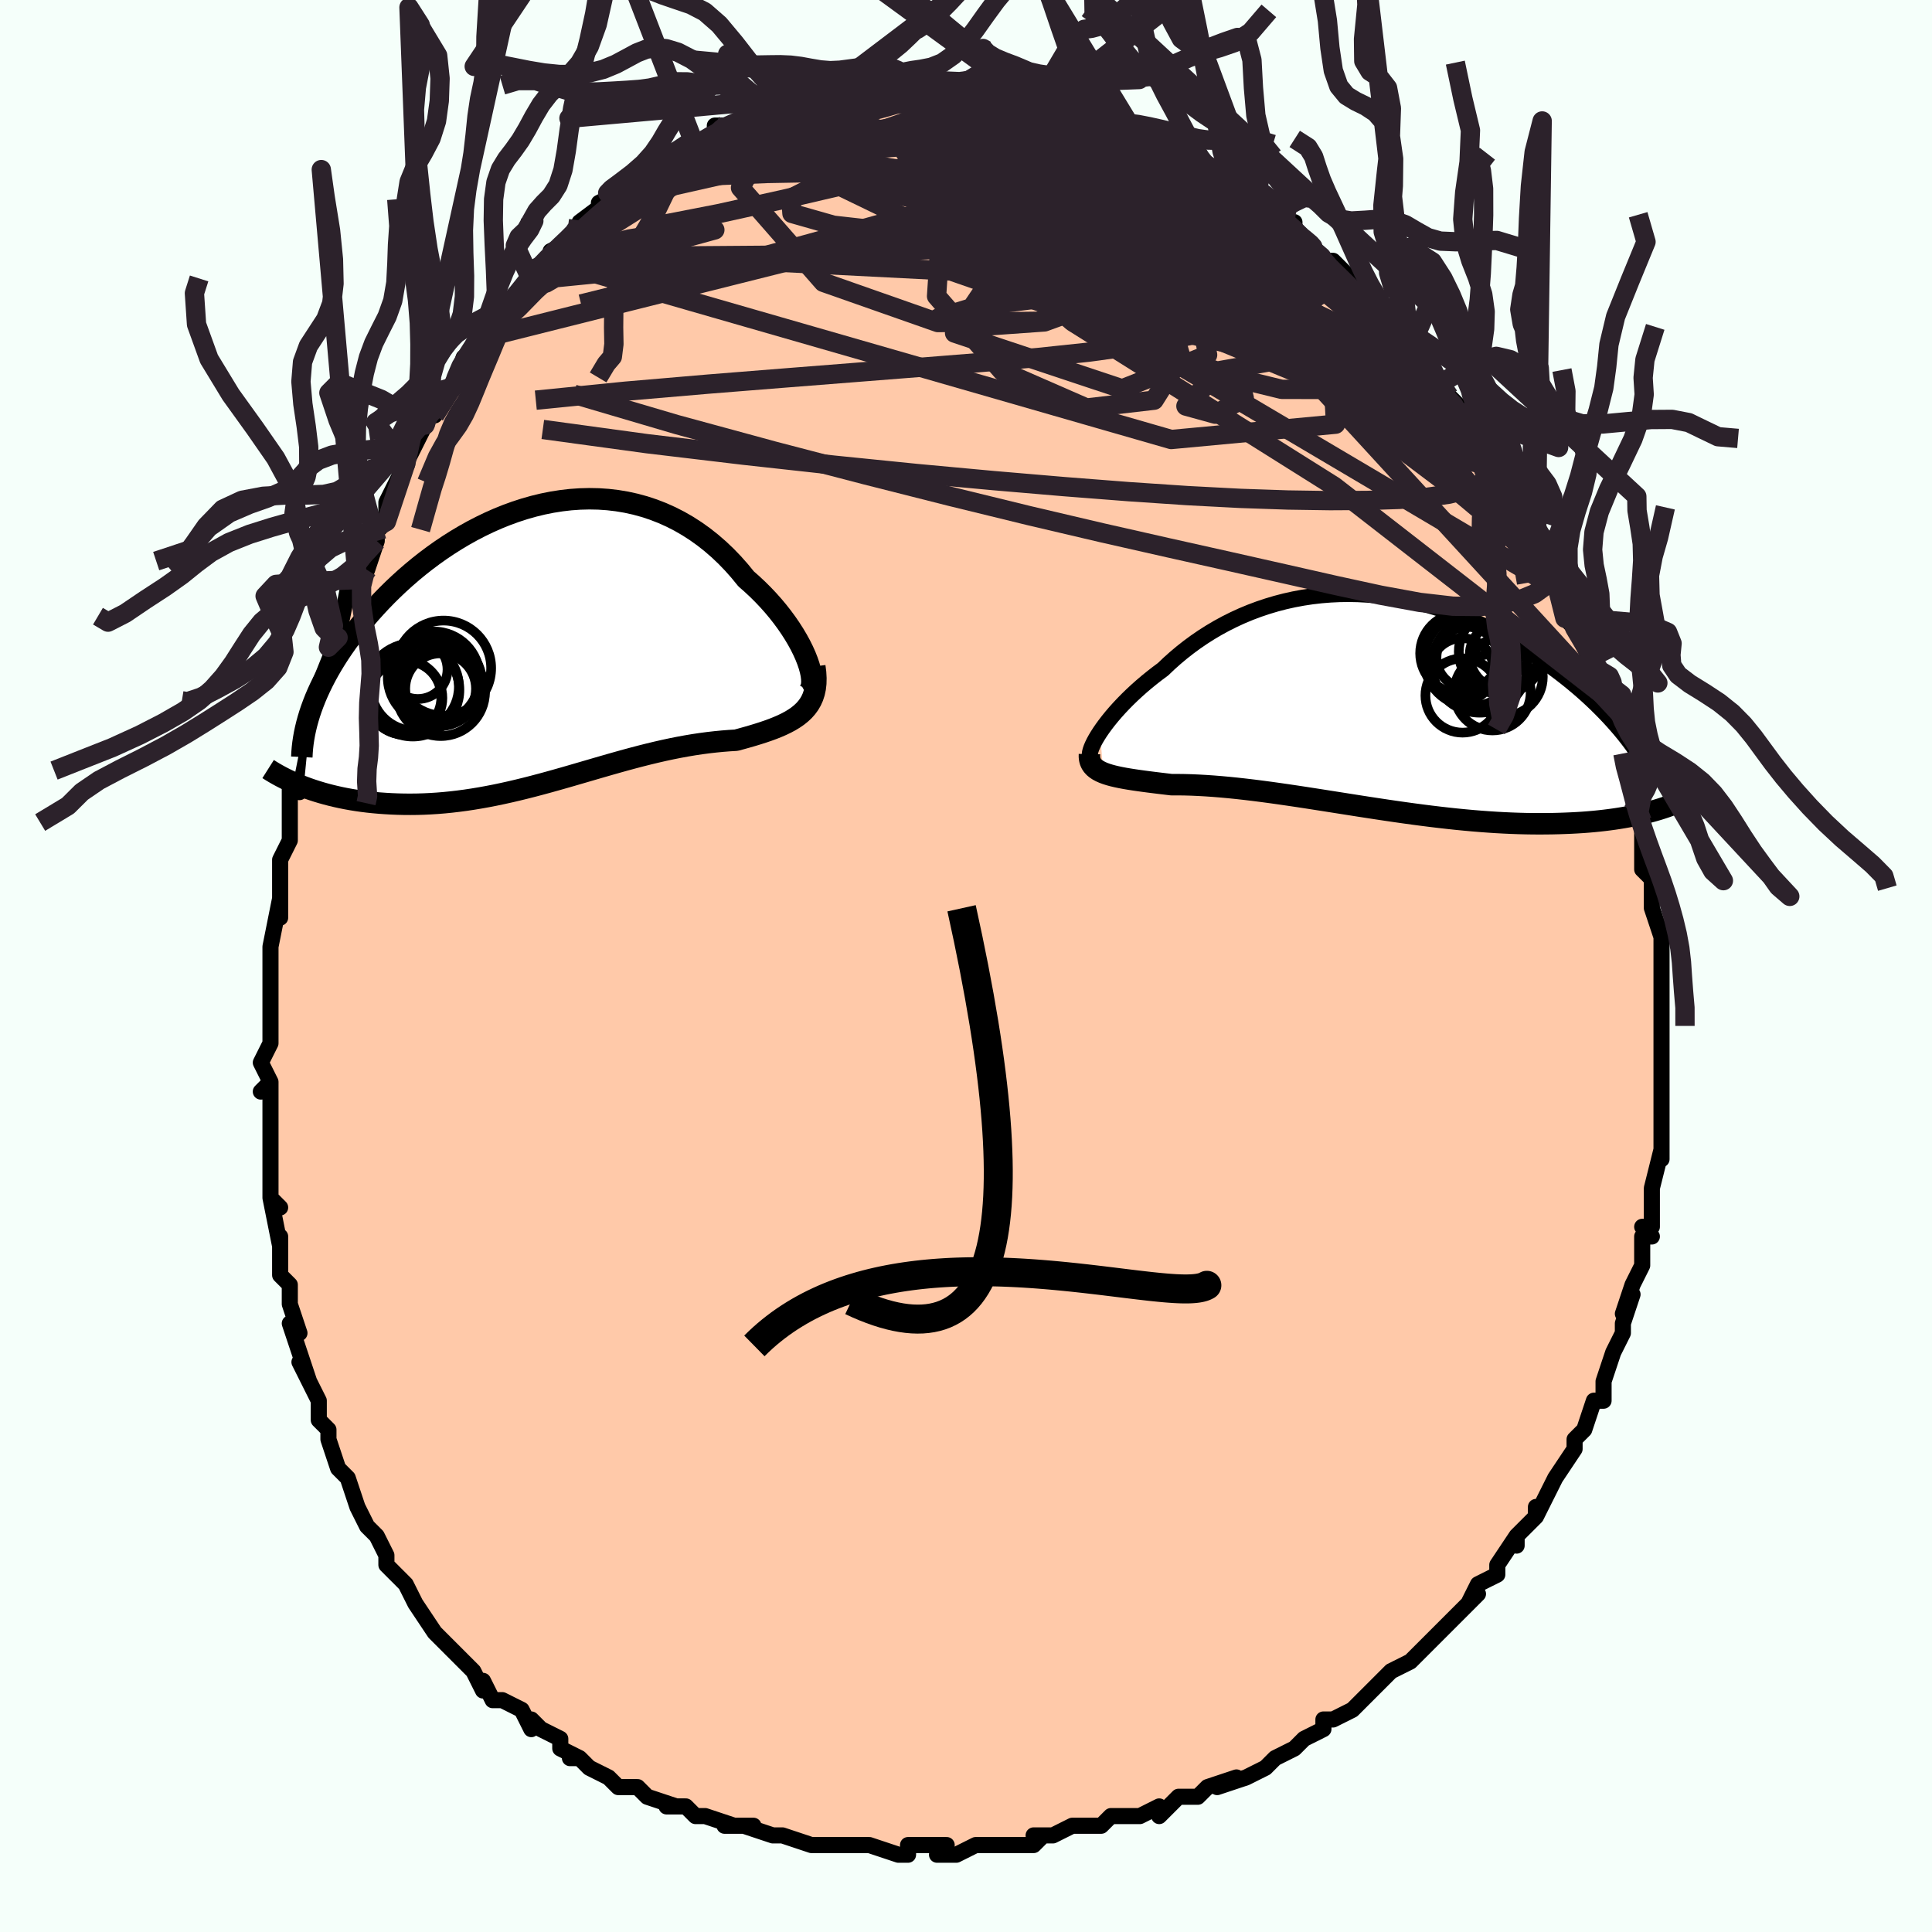 <svg viewBox="-100 -100 200 200" xmlns="http://www.w3.org/2000/svg" width="400" height="400" id="face-svg"><defs><clipPath id="leftEyeClipPath"><polyline points="27.592,1.73,27.384,1.204,27.14,0.66,26.862,0.101,26.55,-0.47,26.206,-1.049,25.831,-1.635,25.426,-2.224,24.992,-2.813,24.531,-3.401,24.043,-3.984,23.529,-4.561,22.991,-5.129,22.429,-5.687,21.845,-6.233,21.24,-6.765,20.579,-7.575,19.889,-8.354,19.17,-9.1,18.424,-9.809,17.651,-10.479,16.855,-11.108,16.035,-11.694,15.194,-12.235,14.333,-12.731,13.454,-13.179,12.559,-13.58,11.648,-13.933,10.725,-14.238,9.79,-14.494,8.845,-14.702,7.892,-14.862,6.933,-14.975,5.97,-15.041,5.003,-15.06,4.036,-15.035,3.069,-14.967,2.104,-14.855,1.142,-14.703,0.186,-14.511,-0.763,-14.28,-1.704,-14.013,-2.636,-13.711,-3.556,-13.376,-4.465,-13.01,-5.359,-12.614,-6.24,-12.19,-7.104,-11.742,-7.952,-11.269,-8.782,-10.774,-9.593,-10.26,-10.385,-9.728,-11.156,-9.18,-11.907,-8.618,-12.637,-8.043,-13.344,-7.458,-14.029,-6.865,-14.692,-6.264,-15.331,-5.659,-15.948,-5.05,-16.542,-4.438,-17.112,-3.826,-17.66,-3.215,-18.185,-2.606,-18.688,-2,-19.169,-1.398,-19.629,-0.799,-20.068,-0.202,-20.487,0.394,-20.886,0.987,-21.264,1.576,-21.621,2.163,-21.959,2.745,-22.276,3.322,-22.572,3.894,-22.849,4.461,-23.106,5.021,-23.344,5.576,-23.561,6.124,-23.76,6.665,-24.558,14.763,-24.12,14.925,-23.669,15.081,-23.206,15.231,-22.73,15.375,-22.241,15.513,-21.741,15.643,-21.228,15.766,-20.703,15.882,-20.167,15.989,-19.62,16.088,-19.061,16.178,-18.491,16.259,-17.911,16.331,-17.321,16.392,-16.719,16.445,-16.102,16.489,-15.473,16.525,-14.831,16.551,-14.176,16.567,-13.509,16.571,-12.831,16.564,-12.141,16.544,-11.441,16.511,-10.732,16.466,-10.012,16.407,-9.284,16.334,-8.548,16.248,-7.803,16.149,-7.051,16.036,-6.292,15.91,-5.527,15.772,-4.756,15.622,-3.98,15.459,-3.199,15.286,-2.413,15.102,-1.624,14.909,-0.831,14.707,-0.035,14.497,0.763,14.28,1.563,14.057,2.365,13.83,3.168,13.599,3.971,13.365,4.775,13.131,5.579,12.896,6.382,12.663,7.184,12.432,7.985,12.205,8.784,11.983,9.581,11.768,10.375,11.56,11.166,11.361,11.953,11.172,12.737,10.993,13.516,10.826,14.289,10.672,15.057,10.531,15.819,10.403,16.573,10.29,17.32,10.191,18.059,10.107,18.788,10.036,19.507,9.979,20.214,9.936,20.801,9.776,21.375,9.616,21.936,9.453,22.483,9.286,23.015,9.115,23.531,8.939,24.029,8.756,24.508,8.565,24.968,8.365,25.407,8.153,25.823,7.93,26.215,7.692,26.582,7.438,26.921,7.166,27.232,6.874"></polyline></clipPath><clipPath id="rightEyeClipPath"><polyline points="-28.189,3.145,-27.924,2.76,-27.632,2.36,-27.313,1.947,-26.969,1.524,-26.599,1.092,-26.204,0.652,-25.786,0.208,-25.345,-0.24,-24.881,-0.691,-24.396,-1.142,-23.89,-1.592,-23.363,-2.04,-22.817,-2.484,-22.252,-2.924,-21.668,-3.358,-21.047,-3.949,-20.398,-4.529,-19.724,-5.094,-19.024,-5.644,-18.3,-6.176,-17.552,-6.689,-16.782,-7.179,-15.991,-7.646,-15.18,-8.088,-14.349,-8.504,-13.501,-8.893,-12.637,-9.253,-11.758,-9.583,-10.865,-9.883,-9.96,-10.153,-9.044,-10.391,-8.118,-10.597,-7.185,-10.77,-6.245,-10.912,-5.3,-11.021,-4.351,-11.098,-3.4,-11.143,-2.448,-11.156,-1.496,-11.138,-0.547,-11.089,0.4,-11.01,1.342,-10.902,2.278,-10.765,3.207,-10.6,4.128,-10.409,5.04,-10.192,5.941,-9.95,6.831,-9.685,7.708,-9.398,8.572,-9.09,9.422,-8.762,10.256,-8.416,11.075,-8.053,11.878,-7.675,12.663,-7.283,13.43,-6.879,14.18,-6.464,14.911,-6.039,15.622,-5.607,16.315,-5.168,16.989,-4.724,17.643,-4.277,18.278,-3.827,18.893,-3.377,19.489,-2.928,20.067,-2.478,20.629,-2.026,21.173,-1.572,21.7,-1.117,22.211,-0.662,22.704,-0.207,23.18,0.247,23.638,0.7,24.08,1.15,24.504,1.598,24.911,2.042,25.301,2.483,25.675,2.92,26.031,3.352,27.766,11.646,27.346,11.738,26.912,11.828,26.464,11.914,26.001,11.996,25.524,12.074,25.033,12.148,24.528,12.217,24.008,12.282,23.474,12.342,22.926,12.397,22.363,12.446,21.786,12.49,21.194,12.527,20.589,12.559,19.968,12.585,19.33,12.607,18.676,12.623,18.004,12.632,17.316,12.636,16.611,12.632,15.889,12.621,15.15,12.602,14.395,12.575,13.625,12.54,12.838,12.497,12.037,12.445,11.221,12.385,10.391,12.317,9.548,12.24,8.691,12.156,7.823,12.063,6.944,11.963,6.054,11.856,5.154,11.742,4.246,11.622,3.33,11.496,2.408,11.365,1.48,11.229,0.547,11.089,-0.39,10.946,-1.328,10.801,-2.268,10.653,-3.208,10.505,-4.147,10.357,-5.083,10.21,-6.016,10.064,-6.944,9.92,-7.866,9.78,-8.781,9.645,-9.686,9.514,-10.582,9.389,-11.467,9.271,-12.34,9.16,-13.198,9.058,-14.043,8.964,-14.871,8.88,-15.682,8.806,-16.475,8.742,-17.248,8.689,-18.001,8.647,-18.733,8.615,-19.443,8.595,-20.13,8.586,-20.793,8.587,-21.402,8.514,-21.994,8.443,-22.57,8.372,-23.127,8.302,-23.665,8.231,-24.184,8.16,-24.683,8.087,-25.161,8.012,-25.617,7.935,-26.05,7.853,-26.46,7.767,-26.846,7.676,-27.207,7.578,-27.541,7.473,-27.85,7.358"></polyline></clipPath><filter id="fuzzy"><feTurbulence id="turbulence" baseFrequency="0.05" numOctaves="3" type="noise" result="noise"></feTurbulence><feDisplacementMap in="SourceGraphic" in2="noise" scale="2"></feDisplacementMap></filter><linearGradient id="rainbowGradient" x1="0%" y1="0%" x2="100%" y2="0%"><stop offset="0%" style="stop-color: rgb(233, 236, 239);  stop-opacity: 1"></stop><stop offset="50%" style="stop-color: rgb(145, 85, 61);  stop-opacity: 1"></stop><stop offset="100%" style="stop-color: rgb(255, 105, 180);  stop-opacity: 1"></stop></linearGradient></defs><title>That&#39;s an ugly face</title><desc>CREATED BY XUAN TANG, MORE INFO AT TXSTC55.GITHUB.IO</desc><rect x="-100" y="-100" width="100%" height="100%" opacity="1" fill="rgb(245, 255, 250)"></rect><polyline id="faceContour" points="72,1,72,2,72,4,72,6,72,4,72,7,72,7,72,8,72,10,72,12,72,13,72,16,72,15,72,16,72,20,72,19,71,23,71,23,71,24,71,27,70,27,71,28,70,28,70,30,70,31,69,33,68,36,69,34,68,37,68,37,68,38,67,40,66,43,66,44,66,45,65,45,65,45,64,48,64,48,63,49,63,50,61,53,61,53,59,57,59,56,59,57,59,57,57,59,57,60,57,59,55,62,55,63,53,64,52,66,51,67,53,65,50,68,49,69,48,70,48,70,47,71,46,72,44,73,44,73,42,75,42,75,41,76,40,77,38,78,37,78,37,79,37,79,35,80,34,81,32,82,32,82,31,83,29,84,26,85,28,84,25,85,24,86,24,86,22,86,20,88,20,87,18,88,15,88,14,89,14,89,11,89,11,89,9,90,7,90,8,90,7,91,5,91,3,91,4,91,1,91,-1,92,-1,92,-3,92,-2,91,-6,91,-6,92,-7,92,-7,92,-10,91,-12,91,-14,91,-14,91,-14,91,-16,91,-19,90,-20,90,-20,90,-23,89,-22,89,-25,89,-24,89,-27,88,-28,88,-29,87,-31,87,-30,87,-33,86,-33,86,-34,85,-36,85,-37,84,-39,83,-40,82,-41,82,-40,82,-42,81,-42,80,-44,79,-45,78,-45,79,-46,77,-48,76,-49,76,-50,74,-50,75,-51,73,-52,72,-54,70,-54,70,-55,69,-55,69,-57,66,-57,66,-58,64,-59,63,-60,62,-60,61,-60,61,-60,61,-61,59,-62,58,-63,56,-64,53,-65,52,-64,53,-65,52,-66,49,-66,48,-66,48,-67,47,-67,45,-69,41,-68,43,-69,40,-69,40,-70,37,-69,38,-70,35,-70,33,-71,32,-71,30,-71,28,-71,29,-72,24,-71,25,-72,24,-72,20,-72,19,-72,18,-72,17,-72,16,-72,12,-73,13,-72,12,-73,10,-72,8,-72,4,-72,5,-72,4,-72,0,-72,-1,-72,-2,-72,-2,-71,-7,-71,-5,-71,-7,-71,-11,-71,-11,-70,-13,-70,-14,-70,-15,-70,-16,-70,-19,-69,-18,-68,-23,-68,-23,-68,-22,-67,-27,-68,-26,-67,-28,-67,-29,-65,-34,-65,-34,-66,-33,-65,-34,-64,-39,-63,-40,-62,-41,-62,-41,-61,-44,-61,-45,-61,-45,-60,-46,-60,-47,-60,-48,-58,-52,-58,-52,-58,-52,-56,-56,-56,-56,-55,-58,-55,-57,-53,-60,-53,-60,-52,-63,-51,-63,-51,-64,-50,-65,-49,-66,-48,-68,-48,-67,-47,-69,-45,-71,-45,-72,-45,-72,-43,-73,-42,-74,-43,-74,-41,-75,-40,-76,-40,-76,-40,-77,-36,-80,-38,-79,-37,-79,-35,-81,-34,-81,-32,-83,-31,-83,-31,-84,-29,-85,-29,-85,-29,-85,-28,-85,-26,-86,-26,-87,-23,-87,-23,-88,-23,-88,-22,-88,-20,-89,-18,-89,-18,-90,-18,-90,-15,-90,-16,-90,-14,-91,-13,-91,-12,-91,-12,-91,-9,-91,-9,-91,-8,-91,-7,-92,-6,-92,-6,-91,-5,-92,-3,-92,-2,-91,-2,-91,2,-91,1,-92,2,-91,3,-91,4,-91,5,-91,7,-90,7,-90,9,-90,11,-89,11,-89,11,-89,12,-89,12,-89,14,-88,16,-88,17,-87,17,-87,17,-87,18,-86,22,-85,21,-84,23,-84,24,-83,25,-82,26,-82,26,-81,27,-81,28,-81,31,-79,30,-80,31,-78,33,-77,33,-77,34,-77,34,-76,35,-75,36,-74,37,-73,38,-73,40,-71,39,-72,40,-71,43,-67,43,-67,42,-68,45,-66,45,-65,46,-64,48,-62,48,-61,50,-59,49,-60,49,-60,51,-58,51,-57,53,-55,53,-55,53,-53,55,-52,55,-51,56,-49,56,-49,57,-49,58,-46,59,-44,58,-46,59,-43,60,-42,60,-41,61,-40,62,-37,63,-38,62,-36,63,-35,65,-31,65,-30,65,-29,66,-29,66,-28,66,-28,66,-27,67,-22,67,-24,68,-22,68,-21,69,-18,69,-19,69,-16,69,-16,70,-15,70,-11,70,-10,71,-9,71,-8,71,-7,71,-6,72,-3,72,-2,72,-1,72,1,72,2" fill="#ffc9a9" stroke="black" stroke-width="1.667" stroke-linejoin="round" filter="url(#fuzzy)"></polyline><g transform="translate(42.061 -27.358)"><polyline id="rightCountour" points="-28.189,3.145,-27.924,2.76,-27.632,2.36,-27.313,1.947,-26.969,1.524,-26.599,1.092,-26.204,0.652,-25.786,0.208,-25.345,-0.24,-24.881,-0.691,-24.396,-1.142,-23.89,-1.592,-23.363,-2.04,-22.817,-2.484,-22.252,-2.924,-21.668,-3.358,-21.047,-3.949,-20.398,-4.529,-19.724,-5.094,-19.024,-5.644,-18.3,-6.176,-17.552,-6.689,-16.782,-7.179,-15.991,-7.646,-15.18,-8.088,-14.349,-8.504,-13.501,-8.893,-12.637,-9.253,-11.758,-9.583,-10.865,-9.883,-9.96,-10.153,-9.044,-10.391,-8.118,-10.597,-7.185,-10.77,-6.245,-10.912,-5.3,-11.021,-4.351,-11.098,-3.4,-11.143,-2.448,-11.156,-1.496,-11.138,-0.547,-11.089,0.4,-11.01,1.342,-10.902,2.278,-10.765,3.207,-10.6,4.128,-10.409,5.04,-10.192,5.941,-9.95,6.831,-9.685,7.708,-9.398,8.572,-9.09,9.422,-8.762,10.256,-8.416,11.075,-8.053,11.878,-7.675,12.663,-7.283,13.43,-6.879,14.18,-6.464,14.911,-6.039,15.622,-5.607,16.315,-5.168,16.989,-4.724,17.643,-4.277,18.278,-3.827,18.893,-3.377,19.489,-2.928,20.067,-2.478,20.629,-2.026,21.173,-1.572,21.7,-1.117,22.211,-0.662,22.704,-0.207,23.18,0.247,23.638,0.7,24.08,1.15,24.504,1.598,24.911,2.042,25.301,2.483,25.675,2.92,26.031,3.352,27.766,11.646,27.346,11.738,26.912,11.828,26.464,11.914,26.001,11.996,25.524,12.074,25.033,12.148,24.528,12.217,24.008,12.282,23.474,12.342,22.926,12.397,22.363,12.446,21.786,12.49,21.194,12.527,20.589,12.559,19.968,12.585,19.33,12.607,18.676,12.623,18.004,12.632,17.316,12.636,16.611,12.632,15.889,12.621,15.15,12.602,14.395,12.575,13.625,12.54,12.838,12.497,12.037,12.445,11.221,12.385,10.391,12.317,9.548,12.24,8.691,12.156,7.823,12.063,6.944,11.963,6.054,11.856,5.154,11.742,4.246,11.622,3.33,11.496,2.408,11.365,1.48,11.229,0.547,11.089,-0.39,10.946,-1.328,10.801,-2.268,10.653,-3.208,10.505,-4.147,10.357,-5.083,10.21,-6.016,10.064,-6.944,9.92,-7.866,9.78,-8.781,9.645,-9.686,9.514,-10.582,9.389,-11.467,9.271,-12.34,9.16,-13.198,9.058,-14.043,8.964,-14.871,8.88,-15.682,8.806,-16.475,8.742,-17.248,8.689,-18.001,8.647,-18.733,8.615,-19.443,8.595,-20.13,8.586,-20.793,8.587,-21.402,8.514,-21.994,8.443,-22.57,8.372,-23.127,8.302,-23.665,8.231,-24.184,8.16,-24.683,8.087,-25.161,8.012,-25.617,7.935,-26.05,7.853,-26.46,7.767,-26.846,7.676,-27.207,7.578,-27.541,7.473,-27.85,7.358" fill="white" stroke="white" stroke-width="0" stroke-linejoin="round" filter="url(#fuzzy)"></polyline></g><g transform="translate(-44.004 -33.311)"><polyline id="leftCountour" points="27.592,1.73,27.384,1.204,27.14,0.66,26.862,0.101,26.55,-0.47,26.206,-1.049,25.831,-1.635,25.426,-2.224,24.992,-2.813,24.531,-3.401,24.043,-3.984,23.529,-4.561,22.991,-5.129,22.429,-5.687,21.845,-6.233,21.24,-6.765,20.579,-7.575,19.889,-8.354,19.17,-9.1,18.424,-9.809,17.651,-10.479,16.855,-11.108,16.035,-11.694,15.194,-12.235,14.333,-12.731,13.454,-13.179,12.559,-13.58,11.648,-13.933,10.725,-14.238,9.79,-14.494,8.845,-14.702,7.892,-14.862,6.933,-14.975,5.97,-15.041,5.003,-15.06,4.036,-15.035,3.069,-14.967,2.104,-14.855,1.142,-14.703,0.186,-14.511,-0.763,-14.28,-1.704,-14.013,-2.636,-13.711,-3.556,-13.376,-4.465,-13.01,-5.359,-12.614,-6.24,-12.19,-7.104,-11.742,-7.952,-11.269,-8.782,-10.774,-9.593,-10.26,-10.385,-9.728,-11.156,-9.18,-11.907,-8.618,-12.637,-8.043,-13.344,-7.458,-14.029,-6.865,-14.692,-6.264,-15.331,-5.659,-15.948,-5.05,-16.542,-4.438,-17.112,-3.826,-17.66,-3.215,-18.185,-2.606,-18.688,-2,-19.169,-1.398,-19.629,-0.799,-20.068,-0.202,-20.487,0.394,-20.886,0.987,-21.264,1.576,-21.621,2.163,-21.959,2.745,-22.276,3.322,-22.572,3.894,-22.849,4.461,-23.106,5.021,-23.344,5.576,-23.561,6.124,-23.76,6.665,-24.558,14.763,-24.12,14.925,-23.669,15.081,-23.206,15.231,-22.73,15.375,-22.241,15.513,-21.741,15.643,-21.228,15.766,-20.703,15.882,-20.167,15.989,-19.62,16.088,-19.061,16.178,-18.491,16.259,-17.911,16.331,-17.321,16.392,-16.719,16.445,-16.102,16.489,-15.473,16.525,-14.831,16.551,-14.176,16.567,-13.509,16.571,-12.831,16.564,-12.141,16.544,-11.441,16.511,-10.732,16.466,-10.012,16.407,-9.284,16.334,-8.548,16.248,-7.803,16.149,-7.051,16.036,-6.292,15.91,-5.527,15.772,-4.756,15.622,-3.98,15.459,-3.199,15.286,-2.413,15.102,-1.624,14.909,-0.831,14.707,-0.035,14.497,0.763,14.28,1.563,14.057,2.365,13.83,3.168,13.599,3.971,13.365,4.775,13.131,5.579,12.896,6.382,12.663,7.184,12.432,7.985,12.205,8.784,11.983,9.581,11.768,10.375,11.56,11.166,11.361,11.953,11.172,12.737,10.993,13.516,10.826,14.289,10.672,15.057,10.531,15.819,10.403,16.573,10.29,17.32,10.191,18.059,10.107,18.788,10.036,19.507,9.979,20.214,9.936,20.801,9.776,21.375,9.616,21.936,9.453,22.483,9.286,23.015,9.115,23.531,8.939,24.029,8.756,24.508,8.565,24.968,8.365,25.407,8.153,25.823,7.93,26.215,7.692,26.582,7.438,26.921,7.166,27.232,6.874" fill="white" stroke="white" stroke-width="0" stroke-linejoin="round" filter="url(#fuzzy)"></polyline></g><g transform="translate(42.061 -27.358)"><polyline id="rightUpper" points="-29.188,5.722,-29.233,5.605,-29.244,5.45,-29.223,5.26,-29.168,5.036,-29.081,4.783,-28.963,4.501,-28.814,4.195,-28.635,3.865,-28.426,3.515,-28.189,3.145,-27.924,2.76,-27.632,2.36,-27.313,1.947,-26.969,1.524,-26.599,1.092,-26.204,0.652,-25.786,0.208,-25.345,-0.24,-24.881,-0.691,-24.396,-1.142,-23.89,-1.592,-23.363,-2.04,-22.817,-2.484,-22.252,-2.924,-21.668,-3.358,-21.047,-3.949,-20.398,-4.529,-19.724,-5.094,-19.024,-5.644,-18.3,-6.176,-17.552,-6.689,-16.782,-7.179,-15.991,-7.646,-15.18,-8.088,-14.349,-8.504,-13.501,-8.893,-12.637,-9.253,-11.758,-9.583,-10.865,-9.883,-9.96,-10.153,-9.044,-10.391,-8.118,-10.597,-7.185,-10.77,-6.245,-10.912,-5.3,-11.021,-4.351,-11.098,-3.4,-11.143,-2.448,-11.156,-1.496,-11.138,-0.547,-11.089,0.4,-11.01,1.342,-10.902,2.278,-10.765,3.207,-10.6,4.128,-10.409,5.04,-10.192,5.941,-9.95,6.831,-9.685,7.708,-9.398,8.572,-9.09,9.422,-8.762,10.256,-8.416,11.075,-8.053,11.878,-7.675,12.663,-7.283,13.43,-6.879,14.18,-6.464,14.911,-6.039,15.622,-5.607,16.315,-5.168,16.989,-4.724,17.643,-4.277,18.278,-3.827,18.893,-3.377,19.489,-2.928,20.067,-2.478,20.629,-2.026,21.173,-1.572,21.7,-1.117,22.211,-0.662,22.704,-0.207,23.18,0.247,23.638,0.7,24.08,1.15,24.504,1.598,24.911,2.042,25.301,2.483,25.675,2.92,26.031,3.352,26.371,3.78,26.695,4.202,27.003,4.62,27.294,5.031,27.57,5.437,27.83,5.836,28.076,6.23,28.306,6.617,28.522,6.999,28.724,7.374" fill="none" stroke="black" stroke-width="1.667" stroke-linejoin="round" filter="url(#fuzzy)"></polyline><polyline id="rightLower" points="-29.281,5.421,-29.286,5.705,-29.256,5.963,-29.191,6.199,-29.093,6.414,-28.962,6.609,-28.8,6.788,-28.606,6.95,-28.383,7.098,-28.13,7.234,-27.85,7.358,-27.541,7.473,-27.207,7.578,-26.846,7.676,-26.46,7.767,-26.05,7.853,-25.617,7.935,-25.161,8.012,-24.683,8.087,-24.184,8.16,-23.665,8.231,-23.127,8.302,-22.57,8.372,-21.994,8.443,-21.402,8.514,-20.793,8.587,-20.13,8.586,-19.443,8.595,-18.733,8.615,-18.001,8.647,-17.248,8.689,-16.475,8.742,-15.682,8.806,-14.871,8.88,-14.043,8.964,-13.198,9.058,-12.34,9.16,-11.467,9.271,-10.582,9.389,-9.686,9.514,-8.781,9.645,-7.866,9.78,-6.944,9.92,-6.016,10.064,-5.083,10.21,-4.147,10.357,-3.208,10.505,-2.268,10.653,-1.328,10.801,-0.39,10.946,0.547,11.089,1.48,11.229,2.408,11.365,3.33,11.496,4.246,11.622,5.154,11.742,6.054,11.856,6.944,11.963,7.823,12.063,8.691,12.156,9.548,12.24,10.391,12.317,11.221,12.385,12.037,12.445,12.838,12.497,13.625,12.54,14.395,12.575,15.15,12.602,15.889,12.621,16.611,12.632,17.316,12.636,18.004,12.632,18.676,12.623,19.33,12.607,19.968,12.585,20.589,12.559,21.194,12.527,21.786,12.49,22.363,12.446,22.926,12.397,23.474,12.342,24.008,12.282,24.528,12.217,25.033,12.148,25.524,12.074,26.001,11.996,26.464,11.914,26.912,11.828,27.346,11.738,27.766,11.646,28.173,11.55,28.565,11.452,28.945,11.351,29.31,11.248,29.663,11.143,30.003,11.036,30.331,10.927,30.646,10.816,30.948,10.703,31.24,10.59" fill="none" stroke="black" stroke-width="2.222" stroke-linejoin="round" filter="url(#fuzzy)"></polyline><!--[--><circle r="4.837" cx="10.207" cy="-4.357" stroke="black" fill="none" stroke-width="1" filter="url(#fuzzy)" clip-path="url(#rightEyeClipPath)"></circle><circle r="3.179" cx="9.821" cy="-4.578" stroke="black" fill="none" stroke-width="1" filter="url(#fuzzy)" clip-path="url(#rightEyeClipPath)"></circle><circle r="4.375" cx="13.328" cy="-5.171" stroke="black" fill="none" stroke-width="1" filter="url(#fuzzy)" clip-path="url(#rightEyeClipPath)"></circle><circle r="3.957" cx="12.439" cy="-0.984" stroke="black" fill="none" stroke-width="1" filter="url(#fuzzy)" clip-path="url(#rightEyeClipPath)"></circle><circle r="4.071" cx="13.578" cy="-2.584" stroke="black" fill="none" stroke-width="1" filter="url(#fuzzy)" clip-path="url(#rightEyeClipPath)"></circle><circle r="4.939" cx="11.12" cy="-3.806" stroke="black" fill="none" stroke-width="1" filter="url(#fuzzy)" clip-path="url(#rightEyeClipPath)"></circle><circle r="4.115" cx="9.07" cy="-5.011" stroke="black" fill="none" stroke-width="1" filter="url(#fuzzy)" clip-path="url(#rightEyeClipPath)"></circle><circle r="3.28" cx="9.286" cy="-3.3" stroke="black" fill="none" stroke-width="1" filter="url(#fuzzy)" clip-path="url(#rightEyeClipPath)"></circle><circle r="3.842" cx="9.341" cy="-0.642" stroke="black" fill="none" stroke-width="1" filter="url(#fuzzy)" clip-path="url(#rightEyeClipPath)"></circle><circle r="3.534" cx="13.617" cy="-4.808" stroke="black" fill="none" stroke-width="1" filter="url(#fuzzy)" clip-path="url(#rightEyeClipPath)"></circle><!--]--></g><g transform="translate(-44.004 -33.311)"><polyline id="leftUpper" points="27.435,5.114,27.652,4.994,27.821,4.813,27.944,4.575,28.02,4.286,28.052,3.951,28.041,3.574,27.989,3.159,27.895,2.711,27.763,2.233,27.592,1.73,27.384,1.204,27.14,0.66,26.862,0.101,26.55,-0.47,26.206,-1.049,25.831,-1.635,25.426,-2.224,24.992,-2.813,24.531,-3.401,24.043,-3.984,23.529,-4.561,22.991,-5.129,22.429,-5.687,21.845,-6.233,21.24,-6.765,20.579,-7.575,19.889,-8.354,19.17,-9.1,18.424,-9.809,17.651,-10.479,16.855,-11.108,16.035,-11.694,15.194,-12.235,14.333,-12.731,13.454,-13.179,12.559,-13.58,11.648,-13.933,10.725,-14.238,9.79,-14.494,8.845,-14.702,7.892,-14.862,6.933,-14.975,5.97,-15.041,5.003,-15.06,4.036,-15.035,3.069,-14.967,2.104,-14.855,1.142,-14.703,0.186,-14.511,-0.763,-14.28,-1.704,-14.013,-2.636,-13.711,-3.556,-13.376,-4.465,-13.01,-5.359,-12.614,-6.24,-12.19,-7.104,-11.742,-7.952,-11.269,-8.782,-10.774,-9.593,-10.26,-10.385,-9.728,-11.156,-9.18,-11.907,-8.618,-12.637,-8.043,-13.344,-7.458,-14.029,-6.865,-14.692,-6.264,-15.331,-5.659,-15.948,-5.05,-16.542,-4.438,-17.112,-3.826,-17.66,-3.215,-18.185,-2.606,-18.688,-2,-19.169,-1.398,-19.629,-0.799,-20.068,-0.202,-20.487,0.394,-20.886,0.987,-21.264,1.576,-21.621,2.163,-21.959,2.745,-22.276,3.322,-22.572,3.894,-22.849,4.461,-23.106,5.021,-23.344,5.576,-23.561,6.124,-23.76,6.665,-23.94,7.2,-24.1,7.727,-24.243,8.247,-24.367,8.759,-24.474,9.265,-24.563,9.762,-24.635,10.252,-24.69,10.735,-24.729,11.211,-24.753,11.679" fill="none" stroke="black" stroke-width="2.222" stroke-linejoin="round" filter="url(#fuzzy)"></polyline><polyline id="leftLower" points="28.35,2.296,28.432,2.932,28.465,3.521,28.452,4.064,28.394,4.566,28.293,5.03,28.153,5.458,27.975,5.854,27.761,6.22,27.512,6.559,27.232,6.874,26.921,7.166,26.582,7.438,26.215,7.692,25.823,7.93,25.407,8.153,24.968,8.365,24.508,8.565,24.029,8.756,23.531,8.939,23.015,9.115,22.483,9.286,21.936,9.453,21.375,9.616,20.801,9.776,20.214,9.936,19.507,9.979,18.788,10.036,18.059,10.107,17.32,10.191,16.573,10.29,15.819,10.403,15.057,10.531,14.289,10.672,13.516,10.826,12.737,10.993,11.953,11.172,11.166,11.361,10.375,11.56,9.581,11.768,8.784,11.983,7.985,12.205,7.184,12.432,6.382,12.663,5.579,12.896,4.775,13.131,3.971,13.365,3.168,13.599,2.365,13.83,1.563,14.057,0.763,14.28,-0.035,14.497,-0.831,14.707,-1.624,14.909,-2.413,15.102,-3.199,15.286,-3.98,15.459,-4.756,15.622,-5.527,15.772,-6.292,15.91,-7.051,16.036,-7.803,16.149,-8.548,16.248,-9.284,16.334,-10.012,16.407,-10.732,16.466,-11.441,16.511,-12.141,16.544,-12.831,16.564,-13.509,16.571,-14.176,16.567,-14.831,16.551,-15.473,16.525,-16.102,16.489,-16.719,16.445,-17.321,16.392,-17.911,16.331,-18.491,16.259,-19.061,16.178,-19.62,16.088,-20.167,15.989,-20.703,15.882,-21.228,15.766,-21.741,15.643,-22.241,15.513,-22.73,15.375,-23.206,15.231,-23.669,15.081,-24.12,14.925,-24.558,14.763,-24.984,14.597,-25.396,14.426,-25.796,14.25,-26.182,14.07,-26.556,13.887,-26.918,13.7,-27.266,13.51,-27.603,13.317,-27.927,13.121,-28.24,12.923" fill="none" stroke="black" stroke-width="2.222" stroke-linejoin="round" filter="url(#fuzzy)"></polyline><!--[--><circle r="3.066" cx="-12.735" cy="2.605" stroke="black" fill="none" stroke-width="1" filter="url(#fuzzy)" clip-path="url(#leftEyeClipPath)"></circle><circle r="3.865" cx="-14.17" cy="5.47" stroke="black" fill="none" stroke-width="1" filter="url(#fuzzy)" clip-path="url(#leftEyeClipPath)"></circle><circle r="4.925" cx="-10.077" cy="2.477" stroke="black" fill="none" stroke-width="1" filter="url(#fuzzy)" clip-path="url(#leftEyeClipPath)"></circle><circle r="4.547" cx="-10.652" cy="3.957" stroke="black" fill="none" stroke-width="1" filter="url(#fuzzy)" clip-path="url(#leftEyeClipPath)"></circle><circle r="4.588" cx="-10.373" cy="4.918" stroke="black" fill="none" stroke-width="1" filter="url(#fuzzy)" clip-path="url(#leftEyeClipPath)"></circle><circle r="4.555" cx="-13.049" cy="4.403" stroke="black" fill="none" stroke-width="1" filter="url(#fuzzy)" clip-path="url(#leftEyeClipPath)"></circle><circle r="3.664" cx="-10.384" cy="4.605" stroke="black" fill="none" stroke-width="1" filter="url(#fuzzy)" clip-path="url(#leftEyeClipPath)"></circle><circle r="3.831" cx="-14.034" cy="5.563" stroke="black" fill="none" stroke-width="1" filter="url(#fuzzy)" clip-path="url(#leftEyeClipPath)"></circle><circle r="4.822" cx="-13.262" cy="4.734" stroke="black" fill="none" stroke-width="1" filter="url(#fuzzy)" clip-path="url(#leftEyeClipPath)"></circle><circle r="4.755" cx="-11.097" cy="3.44" stroke="black" fill="none" stroke-width="1" filter="url(#fuzzy)" clip-path="url(#leftEyeClipPath)"></circle><!--]--></g><g id="hairs"><!--[--><polyline points="12,-89,13.64,-88.287,14.544,-87.728,14.676,-87.174,14.226,-86.552,13.387,-85.799,12.225,-84.89,10.681,-83.851,8.643,-82.723,6.017,-81.537,2.742,-80.302,-1.215,-79.013,-5.873,-77.647,-11.235,-76.158,-17.303,-74.49,-24.086,-72.609,-31.596,-70.581,-39.851,-68.53" fill="none" stroke="rgb(44, 34, 43)" stroke-width="2" stroke-linejoin="round" filter="url(#fuzzy)"></polyline><polyline points="3,-91,4.103,-90.869,5.483,-90.457,7.035,-89.881,8.693,-89.226,10.388,-88.525,12.051,-87.8,13.655,-87.066,15.226,-86.33,16.81,-85.584,18.437,-84.821,20.094,-84.034,21.727,-83.235,23.273,-82.445,24.695,-81.692,25.995,-80.996,27.204,-80.366,28.331,-79.802,29.335,-79.304,30.119,-78.897,30.553,-78.677,30.498,-78.893" fill="none" stroke="rgb(44, 34, 43)" stroke-width="2" stroke-linejoin="round" filter="url(#fuzzy)"></polyline><polyline points="58,-46,58.868,-43.835,59.537,-42.447,60.079,-41.39,60.524,-40.549,60.825,-39.95,60.934,-39.616,60.843,-39.554,60.549,-39.801,60.022,-40.467,59.204,-41.697,58.06,-43.582,56.606,-46.1,54.89,-49.15,52.905,-52.698,50.548,-56.929" fill="none" stroke="rgb(44, 34, 43)" stroke-width="2" stroke-linejoin="round" filter="url(#fuzzy)"></polyline><polyline points="-34,-81,-32.264,-82.267,-30.599,-82.919,-28.741,-83.309,-26.611,-83.483,-24.174,-83.468,-21.387,-83.333,-18.231,-83.151,-14.734,-82.964,-10.967,-82.765,-7.009,-82.518,-2.924,-82.192,1.258,-81.782,5.534,-81.314,9.906,-80.827,14.36,-80.338,18.869,-79.816,23.438,-79.168,28.119,-78.253" fill="none" stroke="rgb(44, 34, 43)" stroke-width="2" stroke-linejoin="round" filter="url(#fuzzy)"></polyline><polyline points="31,-79,30.709,-79.083,31.127,-78.489,31.605,-77.939,31.885,-77.541,31.929,-77.226,31.769,-76.943,31.432,-76.69,30.918,-76.497,30.194,-76.395,29.218,-76.396,27.946,-76.496,26.343,-76.69,24.378,-76.987,22.028,-77.419,19.271,-78.02,16.093,-78.809,12.492,-79.775,8.463,-80.89,3.99,-82.149,-0.956,-83.593,-6.38,-85.274,-12.155,-87.161" fill="none" stroke="rgb(44, 34, 43)" stroke-width="2" stroke-linejoin="round" filter="url(#fuzzy)"></polyline><polyline points="14,-88,15.445,-87.756,16.156,-87.395,16.536,-87.03,16.868,-86.608,17.202,-86.112,17.442,-85.577,17.467,-85.049,17.187,-84.558,16.558,-84.123,15.566,-83.753,14.214,-83.444,12.511,-83.187,10.454,-82.963,8.031,-82.756,5.223,-82.56,2.014,-82.387,-1.602,-82.26,-5.633,-82.192,-10.105,-82.169,-15.074,-82.142,-20.602,-82.042,-26.796,-81.781" fill="none" stroke="rgb(44, 34, 43)" stroke-width="2" stroke-linejoin="round" filter="url(#fuzzy)"></polyline><polyline points="-15,-90,-14.917,-90.194,-13.749,-90.372,-12.177,-90.347,-10.379,-90.148,-8.394,-89.839,-6.263,-89.469,-4.038,-89.064,-1.758,-88.632,0.561,-88.165,2.925,-87.655,5.351,-87.092,7.846,-86.476,10.395,-85.816,12.955,-85.136,15.461,-84.477,17.841,-83.879,20.029,-83.355,21.953,-82.876,23.547,-82.391,24.83,-81.821" fill="none" stroke="rgb(44, 34, 43)" stroke-width="2" stroke-linejoin="round" filter="url(#fuzzy)"></polyline><polyline points="33,-77,33.313,-76.852,33.938,-76.292,34.764,-75.381,35.776,-74.266,36.93,-73.067,38.162,-71.845,39.412,-70.619,40.64,-69.385,41.825,-68.141,42.951,-66.911,44.002,-65.742,44.958,-64.684,45.804,-63.766,46.539,-62.986,47.163,-62.324,47.672,-61.769,48.039,-61.353,48.204,-61.168,48.079,-61.346,47.59,-61.994,46.755,-63.099,45.763,-64.483" fill="none" stroke="rgb(44, 34, 43)" stroke-width="2" stroke-linejoin="round" filter="url(#fuzzy)"></polyline><polyline points="2,-91,3.013,-90.967,4.174,-90.81,5.455,-90.519,6.793,-90.156,8.122,-89.779,9.368,-89.426,10.466,-89.12,11.394,-88.869,12.176,-88.666,12.854,-88.496,13.447,-88.343,13.937,-88.204,14.279,-88.087,14.43,-88.003,14.375,-87.958,14.119,-87.962,13.649,-88.031,12.888,-88.202,11.708,-88.521,10.026,-89.028,7.875,-89.771" fill="none" stroke="rgb(44, 34, 43)" stroke-width="2" stroke-linejoin="round" filter="url(#fuzzy)"></polyline><polyline points="60,-42,60.127,-41.015,60.161,-40.015,59.775,-39.198,58.874,-38.545,57.485,-37.974,55.633,-37.497,53.295,-37.215,50.421,-37.245,46.973,-37.642,42.932,-38.383,38.301,-39.388,33.089,-40.569,27.308,-41.872,20.961,-43.29,14.036,-44.858,6.517,-46.624,-1.621,-48.614,-10.404,-50.837,-19.848,-53.299,-29.932,-56.044,-40.607,-59.191" fill="none" stroke="rgb(44, 34, 43)" stroke-width="2" stroke-linejoin="round" filter="url(#fuzzy)"></polyline><polyline points="2,-91,1.771,-91.347,2.43,-91.162,3.519,-90.854,4.845,-90.487,6.306,-90.064,7.832,-89.599,9.359,-89.115,10.822,-88.637,12.169,-88.184,13.381,-87.765,14.468,-87.386,15.459,-87.045,16.368,-86.741,17.173,-86.481,17.816,-86.285,18.229,-86.177,18.37,-86.172,18.263,-86.267,17.991,-86.437,17.622,-86.662,17.076,-86.975,16.028,-87.459" fill="none" stroke="rgb(44, 34, 43)" stroke-width="2" stroke-linejoin="round" filter="url(#fuzzy)"></polyline><polyline points="1,-92,1.982,-91.368,3.022,-91.077,4.128,-90.855,5.28,-90.603,6.43,-90.321,7.516,-90.039,8.462,-89.787,9.201,-89.587,9.704,-89.448,9.983,-89.365,10.078,-89.321,10.022,-89.298,9.811,-89.283,9.398,-89.281,8.704,-89.303,7.659,-89.372,6.232,-89.509,4.43,-89.736,2.262,-90.057,-0.295,-90.454,-3.176,-90.963" fill="none" stroke="rgb(44, 34, 43)" stroke-width="2" stroke-linejoin="round" filter="url(#fuzzy)"></polyline><polyline points="-29,-85,-28.75,-84.946,-27.83,-84.884,-26.281,-84.882,-24.28,-84.892,-21.986,-84.829,-19.493,-84.635,-16.834,-84.296,-13.999,-83.826,-10.975,-83.252,-7.774,-82.591,-4.431,-81.852,-0.981,-81.031,2.554,-80.122,6.168,-79.119,9.866,-78.021,13.641,-76.844,17.463,-75.619,21.283,-74.398,25.044,-73.234,28.704,-72.158,32.237,-71.158,35.632,-70.175,38.974,-69.025" fill="none" stroke="rgb(44, 34, 43)" stroke-width="2" stroke-linejoin="round" filter="url(#fuzzy)"></polyline><polyline points="11,-89,10.971,-89.001,10.965,-88.976,10.982,-88.864,10.96,-88.637,10.765,-88.319,10.231,-87.952,9.232,-87.567,7.72,-87.163,5.706,-86.719,3.201,-86.221,0.186,-85.688,-3.388,-85.176,-7.564,-84.745,-12.37,-84.413,-17.873,-84.109,-24.17,-83.685" fill="none" stroke="rgb(44, 34, 43)" stroke-width="2" stroke-linejoin="round" filter="url(#fuzzy)"></polyline><polyline points="17,-87,18.479,-86.098,19.846,-85.34,20.678,-84.775,21.061,-84.379,21.043,-84.13,20.588,-84.033,19.65,-84.112,18.207,-84.386,16.259,-84.86,13.792,-85.517,10.76,-86.338,7.111,-87.329,2.824,-88.51,-2.142,-89.827" fill="none" stroke="rgb(44, 34, 43)" stroke-width="2" stroke-linejoin="round" filter="url(#fuzzy)"></polyline><polyline points="-15,-90,-14.933,-90.202,-13.819,-90.403,-12.338,-90.408,-10.657,-90.247,-8.815,-89.985,-6.853,-89.674,-4.815,-89.339,-2.734,-88.979,-0.623,-88.584,1.524,-88.144,3.722,-87.655,5.982,-87.12,8.296,-86.549,10.634,-85.957,12.941,-85.369,15.155,-84.813,17.22,-84.308,19.092,-83.854,20.747,-83.43,22.168,-83.012,23.39,-82.574,24.575,-82.139" fill="none" stroke="rgb(44, 34, 43)" stroke-width="2" stroke-linejoin="round" filter="url(#fuzzy)"></polyline><polyline points="-8,-91,-7.119,-91.568,-6.398,-91.67,-5.693,-91.643,-4.937,-91.58,-4.174,-91.48,-3.486,-91.355,-2.956,-91.223,-2.652,-91.091,-2.619,-90.943,-2.879,-90.75,-3.433,-90.493,-4.277,-90.165,-5.413,-89.771,-6.856,-89.315,-8.65,-88.801,-10.867,-88.22,-13.596,-87.562,-16.894,-86.836,-20.727,-86.092,-24.898,-85.447" fill="none" stroke="rgb(44, 34, 43)" stroke-width="2" stroke-linejoin="round" filter="url(#fuzzy)"></polyline><polyline points="51,-58,51.385,-56.941,51.774,-56.044,51.841,-55.389,51.597,-54.954,51.046,-54.76,50.159,-54.847,48.903,-55.236,47.249,-55.923,45.166,-56.904,42.618,-58.188,39.576,-59.803,36.034,-61.768,32.008,-64.087,27.52,-66.753,22.572,-69.762,17.133,-73.122,11.139,-76.865,4.498,-81.055,-2.996,-85.768" fill="none" stroke="rgb(44, 34, 43)" stroke-width="2" stroke-linejoin="round" filter="url(#fuzzy)"></polyline><polyline points="-9,-91,-8.677,-91.064,-8.018,-91.264,-7.317,-91.452,-6.682,-91.55,-6.121,-91.562,-5.63,-91.509,-5.244,-91.4,-5.025,-91.251,-5.053,-91.079,-5.402,-90.896,-6.137,-90.686,-7.302,-90.415,-8.931,-90.056,-11.045,-89.606,-13.627,-89.087,-16.58,-88.53,-19.737,-87.916" fill="none" stroke="rgb(44, 34, 43)" stroke-width="2" stroke-linejoin="round" filter="url(#fuzzy)"></polyline><polyline points="34,-76,34.901,-75.1,35.705,-74.349,36.363,-73.795,36.791,-73.429,36.935,-73.21,36.793,-73.101,36.361,-73.112,35.592,-73.317,34.42,-73.809,32.806,-74.632,30.766,-75.768,28.335,-77.177,25.514,-78.854,22.222,-80.872,18.255,-83.358,13.282,-86.432" fill="none" stroke="rgb(44, 34, 43)" stroke-width="2" stroke-linejoin="round" filter="url(#fuzzy)"></polyline><polyline points="30,-80,30.835,-78.546,31,-77.759,30.312,-77.316,28.815,-76.95,26.574,-76.535,23.621,-76.069,19.947,-75.607,15.497,-75.192,10.181,-74.829,3.916,-74.495,-3.344,-74.17,-11.603,-73.851,-20.89,-73.571,-31.213,-73.492" fill="none" stroke="rgb(44, 34, 43)" stroke-width="2" stroke-linejoin="round" filter="url(#fuzzy)"></polyline><polyline points="53,-53,54.122,-52.043,54.285,-51.133,53.887,-50.393,53.045,-49.794,51.759,-49.277,49.986,-48.841,47.693,-48.514,44.873,-48.304,41.534,-48.196,37.685,-48.174,33.317,-48.24,28.405,-48.408,22.921,-48.695,16.839,-49.104,10.147,-49.626,2.841,-50.249,-5.091,-50.982,-13.68,-51.849,-22.979,-52.873,-33.025,-54.07,-43.808,-55.543" fill="none" stroke="rgb(44, 34, 43)" stroke-width="2" stroke-linejoin="round" filter="url(#fuzzy)"></polyline><polyline points="-28,-85,-26.475,-85.892,-25.087,-86.587,-23.72,-87.134,-22.389,-87.594,-21.024,-88.012,-19.577,-88.421,-18.067,-88.83,-16.552,-89.231,-15.085,-89.606,-13.695,-89.943,-12.392,-90.237,-11.191,-90.493,-10.111,-90.715,-9.178,-90.907,-8.411,-91.071,-7.822,-91.209,-7.415,-91.321,-7.192,-91.409,-7.17,-91.461,-7.374,-91.447,-7.828,-91.32,-8.471,-91.108" fill="none" stroke="rgb(44, 34, 43)" stroke-width="2" stroke-linejoin="round" filter="url(#fuzzy)"></polyline><polyline points="-32,-83,-31.174,-83.331,-30.277,-83.938,-29.295,-84.503,-28.254,-84.977,-27.109,-85.427,-25.836,-85.916,-24.462,-86.461,-23.047,-87.038,-21.656,-87.609,-20.325,-88.141,-19.069,-88.621,-17.896,-89.047,-16.828,-89.426,-15.906,-89.758,-15.175,-90.043,-14.667,-90.273,-14.391,-90.435,-14.346,-90.518,-14.537,-90.509,-14.985,-90.407,-15.743,-90.246,-16.873,-90.097" fill="none" stroke="rgb(44, 34, 43)" stroke-width="2" stroke-linejoin="round" filter="url(#fuzzy)"></polyline><polyline points="42,-68,43.97,-66.404,45.142,-65.106,46.118,-63.894,46.961,-62.797,47.615,-61.915,48.053,-61.297,48.302,-60.918,48.405,-60.706,48.388,-60.609,48.235,-60.621,47.905,-60.785,47.356,-61.164,46.564,-61.815,45.521,-62.775,44.228,-64.063,42.669,-65.687,40.808,-67.659,38.601,-70.013,36.039,-72.802,33.298,-75.988" fill="none" stroke="rgb(44, 34, 43)" stroke-width="2" stroke-linejoin="round" filter="url(#fuzzy)"></polyline><polyline points="17,-87,17.186,-86.867,17.989,-86.369,19.323,-85.588,20.874,-84.676,22.417,-83.741,23.857,-82.841,25.163,-82.007,26.332,-81.26,27.37,-80.616,28.295,-80.078,29.111,-79.639,29.797,-79.296,30.294,-79.066,30.535,-78.979,30.461,-79.07,30.011,-79.363,29.095,-79.863,27.687,-80.489" fill="none" stroke="rgb(44, 34, 43)" stroke-width="2" stroke-linejoin="round" filter="url(#fuzzy)"></polyline><polyline points="-13,-91,-12.024,-90.934,-10.616,-90.749,-8.864,-90.487,-6.942,-90.186,-4.908,-89.844,-2.761,-89.427,-0.489,-88.908,1.917,-88.285,4.457,-87.579,7.117,-86.817,9.863,-86.025,12.644,-85.222,15.395,-84.418,18.044,-83.621,20.536,-82.852,22.868,-82.146,25.081,-81.528,27.084,-80.999" fill="none" stroke="rgb(44, 34, 43)" stroke-width="2" stroke-linejoin="round" filter="url(#fuzzy)"></polyline><polyline points="34,-76,34.833,-75.11,35.428,-74.391,35.749,-73.866,35.721,-73.508,35.295,-73.263,34.464,-73.09,33.223,-72.99,31.548,-73.019,29.401,-73.238,26.758,-73.676,23.607,-74.319,19.93,-75.135,15.683,-76.11,10.787,-77.265,5.165,-78.66,-1.201,-80.37,-8.185,-82.445,-15.524,-84.793" fill="none" stroke="rgb(44, 34, 43)" stroke-width="2" stroke-linejoin="round" filter="url(#fuzzy)"></polyline><polyline points="30,-80,30.969,-78.569,31.533,-77.872,31.524,-77.599,31.007,-77.496,30.053,-77.456,28.685,-77.491,26.874,-77.667,24.557,-78.044,21.657,-78.651,18.102,-79.479,13.848,-80.496,8.877,-81.687,3.167,-83.101,-3.328,-84.852,-10.524,-86.96" fill="none" stroke="rgb(44, 34, 43)" stroke-width="2" stroke-linejoin="round" filter="url(#fuzzy)"></polyline><polyline points="11,-89,10.935,-88.986,10.82,-88.913,10.664,-88.725,10.418,-88.393,9.949,-87.93,9.075,-87.361,7.651,-86.705,5.621,-85.957,3.003,-85.102,-0.163,-84.133,-3.878,-83.067,-8.204,-81.922,-13.238,-80.688,-19.051,-79.332,-25.621,-77.883,-32.867,-76.472" fill="none" stroke="rgb(44, 34, 43)" stroke-width="2" stroke-linejoin="round" filter="url(#fuzzy)"></polyline><polyline points="-8,-91,-7.016,-91.537,-5.974,-91.555,-4.741,-91.399,-3.258,-91.181,-1.581,-90.916,0.191,-90.629,1.957,-90.362,3.638,-90.139,5.187,-89.951,6.597,-89.775,7.875,-89.597,9.002,-89.425,9.914,-89.28,10.546,-89.183,10.891,-89.136,11.031,-89.11,11.053,-89.057" fill="none" stroke="rgb(44, 34, 43)" stroke-width="2" stroke-linejoin="round" filter="url(#fuzzy)"></polyline><polyline points="-7,-92,-6.179,-91.769,-5.174,-91.497,-3.801,-91.227,-2.145,-90.876,-0.318,-90.45,1.591,-89.99,3.518,-89.52,5.431,-89.033,7.329,-88.514,9.228,-87.952,11.138,-87.348,13.043,-86.719,14.909,-86.09,16.684,-85.491,18.308,-84.943,19.72,-84.456,20.881,-84.027,21.805,-83.65,22.569,-83.32,23.253,-83.045,23.803,-82.869" fill="none" stroke="rgb(44, 34, 43)" stroke-width="2" stroke-linejoin="round" filter="url(#fuzzy)"></polyline><polyline points="26,-82,26.465,-81.218,27.653,-80.401,29.252,-79.322,30.992,-77.987,32.745,-76.469,34.487,-74.857,36.203,-73.238,37.863,-71.667,39.452,-70.14,40.989,-68.607,42.503,-67.05,43.958,-65.567,45.209,-64.398,46.026,-63.815" fill="none" stroke="rgb(44, 34, 43)" stroke-width="2" stroke-linejoin="round" filter="url(#fuzzy)"></polyline><polyline points="28,-81,29.757,-79.814,30.707,-78.994,31.621,-78.148,32.555,-77.352,33.421,-76.654,34.168,-76.027,34.791,-75.449,35.293,-74.941,35.668,-74.566,35.888,-74.391,35.901,-74.452,35.639,-74.748,35.018,-75.274,33.944,-76.089,32.303,-77.447" fill="none" stroke="rgb(44, 34, 43)" stroke-width="2" stroke-linejoin="round" filter="url(#fuzzy)"></polyline><polyline points="4,-91,5.045,-90.755,5.932,-90.385,6.552,-90.05,6.843,-89.737,6.682,-89.44,5.991,-89.164,4.79,-88.901,3.146,-88.615,1.096,-88.266,-1.404,-87.823,-4.47,-87.284,-8.227,-86.681,-12.718,-86.082,-17.83,-85.571,-23.309,-85.21" fill="none" stroke="rgb(44, 34, 43)" stroke-width="2" stroke-linejoin="round" filter="url(#fuzzy)"></polyline><polyline points="31,-79,30.668,-79.107,30.971,-78.566,31.265,-78.102,31.271,-77.838,30.925,-77.711,30.243,-77.664,29.245,-77.703,27.922,-77.868,26.239,-78.203,24.142,-78.73,21.58,-79.444,18.506,-80.323,14.883,-81.359,10.654,-82.599,5.734,-84.15,0.08,-86.101,-6.184,-88.413" fill="none" stroke="rgb(44, 34, 43)" stroke-width="2" stroke-linejoin="round" filter="url(#fuzzy)"></polyline><polyline points="-31,-83,-30.299,-83.772,-28.972,-84.071,-27.324,-83.978,-25.268,-83.659,-22.741,-83.225,-19.774,-82.705,-16.453,-82.078,-12.861,-81.311,-9.045,-80.385,-5.014,-79.308,-0.767,-78.106,3.682,-76.807,8.296,-75.427,13.022,-73.974,17.821,-72.45,22.674,-70.856,27.597,-69.173,32.646,-67.33,37.893,-65.212,43.261,-62.849" fill="none" stroke="rgb(44, 34, 43)" stroke-width="2" stroke-linejoin="round" filter="url(#fuzzy)"></polyline><polyline points="-22,-88,-20.245,-88.692,-18.951,-89.177,-17.992,-89.554,-17.174,-89.83,-16.437,-90.034,-15.811,-90.186,-15.357,-90.274,-15.137,-90.266,-15.205,-90.138,-15.589,-89.889,-16.311,-89.531,-17.425,-89.068,-19.041,-88.477,-21.28,-87.692,-24.192,-86.585" fill="none" stroke="rgb(44, 34, 43)" stroke-width="2" stroke-linejoin="round" filter="url(#fuzzy)"></polyline><polyline points="48,-62,48.372,-60.993,48.697,-60.387,48.802,-60.086,48.813,-59.825,48.76,-59.522,48.59,-59.228,48.231,-59.027,47.632,-58.99,46.759,-59.164,45.583,-59.582,44.083,-60.268,42.238,-61.236,40.039,-62.489,37.478,-64.021,34.548,-65.83,31.238,-67.922,27.535,-70.303,23.418,-72.976,18.845,-75.945,13.772,-79.254,8.182,-83.003,2.042,-87.284" fill="none" stroke="rgb(44, 34, 43)" stroke-width="2" stroke-linejoin="round" filter="url(#fuzzy)"></polyline><polyline points="-2,-91,-1.159,-91.04,-0.163,-91.125,0.351,-91.104,0.467,-90.928,0.296,-90.623,-0.132,-90.217,-0.846,-89.723,-1.907,-89.14,-3.392,-88.462,-5.396,-87.674,-8.023,-86.764,-11.369,-85.72,-15.48,-84.531,-20.311,-83.2,-25.684,-81.793,-31.198,-80.551" fill="none" stroke="rgb(44, 34, 43)" stroke-width="2" stroke-linejoin="round" filter="url(#fuzzy)"></polyline><polyline points="53,-55,53.347,-53.539,53.646,-52.653,53.519,-52.174,52.94,-52.074,51.925,-52.314,50.456,-52.859,48.483,-53.722,45.963,-54.948,42.882,-56.571,39.256,-58.593,35.1,-61.008,30.41,-63.818,25.145,-67.047,19.232,-70.735,12.578,-74.94,5.08,-79.715,-3.284,-85.069" fill="none" stroke="rgb(44, 34, 43)" stroke-width="2" stroke-linejoin="round" filter="url(#fuzzy)"></polyline><polyline points="17,-87,17.406,-86.686,18.321,-86.048,19.129,-85.368,19.546,-84.754,19.514,-84.224,19.034,-83.773,18.104,-83.401,16.729,-83.109,14.914,-82.884,12.654,-82.705,9.924,-82.546,6.685,-82.401,2.909,-82.287,-1.411,-82.237,-6.279,-82.276,-11.732,-82.387,-17.833,-82.511,-24.587,-82.626" fill="none" stroke="rgb(44, 34, 43)" stroke-width="2" stroke-linejoin="round" filter="url(#fuzzy)"></polyline><polyline points="11,-89,11.222,-88.996,11.644,-88.922,12.169,-88.747,12.657,-88.512,12.907,-88.281,12.773,-88.092,12.222,-87.95,11.291,-87.839,10,-87.753,8.297,-87.718,6.07,-87.793,3.218,-88.028,-0.31,-88.44,-4.554,-88.999,-9.667,-89.613" fill="none" stroke="rgb(44, 34, 43)" stroke-width="2" stroke-linejoin="round" filter="url(#fuzzy)"></polyline><polyline points="-26,-86,-25.277,-86.683,-24.277,-87.132,-23.516,-87.462,-22.906,-87.692,-22.362,-87.835,-21.921,-87.888,-21.677,-87.826,-21.698,-87.616,-22.016,-87.226,-22.636,-86.635,-23.565,-85.834,-24.816,-84.823,-26.411,-83.6,-28.373,-82.163,-30.727,-80.507,-33.517,-78.628,-36.845,-76.521,-40.802,-74.228" fill="none" stroke="rgb(44, 34, 43)" stroke-width="2" stroke-linejoin="round" filter="url(#fuzzy)"></polyline><polyline points="-12,-91,-11.243,-91.002,-10.12,-91.032,-9.164,-91.122,-8.393,-91.246,-7.765,-91.349,-7.247,-91.386,-6.816,-91.342,-6.468,-91.222,-6.218,-91.035,-6.105,-90.796,-6.186,-90.513,-6.513,-90.188,-7.127,-89.814,-8.037,-89.383,-9.229,-88.888,-10.684,-88.327,-12.401,-87.691,-14.411,-86.962,-16.776,-86.115,-19.582,-85.123,-22.926,-83.971,-26.908,-82.644,-31.582,-81.097" fill="none" stroke="rgb(44, 34, 43)" stroke-width="2" stroke-linejoin="round" filter="url(#fuzzy)"></polyline><polyline points="36,-74,36.856,-73.261,37.411,-72.621,37.543,-71.95,37.3,-71.178,36.72,-70.314,35.781,-69.438,34.448,-68.621,32.705,-67.868,30.55,-67.143,27.971,-66.404,24.937,-65.645,21.403,-64.888,17.327,-64.176,12.683,-63.543,7.47,-62.992,1.709,-62.49,-4.575,-61.988,-11.377,-61.452,-18.72,-60.873,-26.654,-60.239,-35.232,-59.505,-44.534,-58.575" fill="none" stroke="rgb(44, 34, 43)" stroke-width="2" stroke-linejoin="round" filter="url(#fuzzy)"></polyline><polyline points="59,-44,58.55,-44.592,58.473,-44.182,58.264,-43.852,57.735,-43.901,56.801,-44.415,55.404,-45.43,53.51,-46.951,51.106,-48.969,48.166,-51.502,44.63,-54.637,40.434,-58.499,35.561,-63.178,30.08,-68.664,24.099,-74.853,17.711,-81.643" fill="none" stroke="rgb(44, 34, 43)" stroke-width="2" stroke-linejoin="round" filter="url(#fuzzy)"></polyline><polyline points="-2,-91,-7.077,-85.498,-1.89,-76.91,8.62,-70.236,16.238,-67.046,19.934,-67.308,21.118,-70.146,20.881,-74.242,19.958,-78.154,19.124,-80.649,19.175,-80.985,20.526,-79.177,22.584,-76.256,23.253,-74.224,19.628,-75.039,10.81,-78.582,2.28,-80.98,9.05,-75.235,55,-52" fill="none" stroke="rgb(44, 34, 43)" stroke-width="2" stroke-linejoin="round" filter="url(#fuzzy)"></polyline><polyline points="5,-91,-11.045,-89.401,-13.021,-86.855,-7.057,-81.075,3.142,-74.186,13.078,-69.183,19.58,-67.509,22.004,-68.848,21.416,-72.006,19.124,-75.809,15.873,-79.524,11.935,-82.79,7.541,-85.343,3.08,-86.892,-0.998,-87.229,-4.253,-86.463,-6.059,-85.153,-5.36,-84.118,-0.983,-83.82,7.426,-83.502,19.006,-80.822,33.228,-73.027,49,-60" fill="none" stroke="rgb(44, 34, 43)" stroke-width="2" stroke-linejoin="round" filter="url(#fuzzy)"></polyline><polyline points="43,-67,33.361,-74.297,23.369,-76.855,11.565,-78.341,2.619,-78.439,-0.997,-76.772,1.236,-73.632,8.282,-69.939,17.799,-66.688,26.932,-64.485,33.259,-63.566,35.312,-64.076,32.73,-66.18,26.362,-69.796,18.343,-74.253,11.731,-78.311,9.341,-80.718,11.999,-80.982,17.237,-79.842,19.879,-79.017,15.807,-80.076,9.872,-82.217,30,-80" fill="none" stroke="rgb(44, 34, 43)" stroke-width="2" stroke-linejoin="round" filter="url(#fuzzy)"></polyline><polyline points="31,-79,37.899,-70.343,35.286,-68.555,28.073,-69.668,17.928,-72.174,6.189,-74.378,-5.156,-75.719,-13.726,-76.685,-18.018,-77.906,-18.125,-79.478,-15.285,-80.916,-10.875,-81.565,-5.829,-81.073,-0.831,-79.641,3.246,-77.912,5.382,-76.63,5.124,-76.267,3.29,-76.896,1.679,-78.346,1.714,-80.38,3.444,-82.408,6.856,-82.662,15.207,-77.496,35.218,-61.533,66,-28" fill="none" stroke="rgb(44, 34, 43)" stroke-width="2" stroke-linejoin="round" filter="url(#fuzzy)"></polyline><polyline points="14,-88,-1.182,-65.522,16.17,-59.745,25.012,-63.26,24.084,-68.342,20.222,-71.307,17.796,-71.844,16.57,-71.049,13.82,-70,7.977,-69.128,0.93,-68.244,-2.864,-67.08,-0.051,-66.096,8.123,-66.675,16.532,-69.732,22.481,-73.209,30.507,-72.916,35,-75" fill="none" stroke="rgb(44, 34, 43)" stroke-width="2" stroke-linejoin="round" filter="url(#fuzzy)"></polyline><polyline points="-18,-90,-23.342,-80.567,-14.769,-70.774,-2.909,-66.608,7.416,-66.742,15.39,-68.754,20.277,-71.35,22.037,-73.581,21.575,-74.533,19.31,-74.194,14.51,-73.812,7.445,-74.292,3.001,-73.632,11.032,-66.683,38.113,-49.666,66,-28" fill="none" stroke="rgb(44, 34, 43)" stroke-width="2" stroke-linejoin="round" filter="url(#fuzzy)"></polyline><polyline points="25,-82,0.871,-81.41,-3.468,-76.83,0.56,-74.898,1.767,-75.695,-0.548,-77.884,-2.567,-79.791,-1.005,-80.155,4.967,-78.618,13.777,-75.762,22.611,-72.736,29.086,-70.573,32.523,-69.528,33.829,-69.038,33.703,-68.732,30.333,-69.696,19.082,-73.421,-4.983,-76.298,-50,-65" fill="none" stroke="rgb(44, 34, 43)" stroke-width="2" stroke-linejoin="round" filter="url(#fuzzy)"></polyline><polyline points="50,-59,8.792,-76.271,2.948,-79.83,5.686,-75.599,10.355,-69.274,13.53,-65.266,13.278,-65.393,10.01,-68.913,5.41,-73.917,0.955,-78.806,-2.456,-82.866,-4.19,-85.953,-3.754,-87.966,-1.014,-88.596,3.815,-87.305,10.772,-83.295,20.835,-75.89,33.79,-67.699,33,-77" fill="none" stroke="rgb(44, 34, 43)" stroke-width="2" stroke-linejoin="round" filter="url(#fuzzy)"></polyline><polyline points="-42,-74,-1.55,-71.949,18.032,-65.12,16.436,-65.343,10.198,-67.796,10.334,-68.794,17.377,-68.076,25.755,-67.154,29.553,-67.563,25.89,-69.801,15.806,-73.016,3.74,-75.431,-3.993,-75.534,-2.237,-73.724,8.525,-73.183,20.145,-77.022,34,-76" fill="none" stroke="rgb(44, 34, 43)" stroke-width="2" stroke-linejoin="round" filter="url(#fuzzy)"></polyline><polyline points="63,-38,10.023,-69.314,-2.531,-79.669,1.697,-80.165,10.946,-77.788,18.898,-75.851,23.742,-74.864,25.633,-74.425,24.776,-74.515,21.359,-75.419,16.338,-77.024,11.538,-78.569,8.555,-79.19,7.316,-78.716,5.871,-77.866,2.602,-77.453,-0,-77.159,5.731,-75.402,23.862,-72.351,31,-79" fill="none" stroke="rgb(44, 34, 43)" stroke-width="2" stroke-linejoin="round" filter="url(#fuzzy)"></polyline><polyline points="-26,-87,10.746,-69.193,11.53,-70.872,10,-73.176,12.852,-73.636,19.163,-72.85,26.097,-71.394,31.61,-69.55,35.169,-67.496,37.251,-65.332,38.423,-63.109,38.589,-61.041,36.92,-59.685,32.677,-59.696,26.311,-61.246,19.496,-63.738,13.316,-66.427,6.421,-69.515,-1.913,-74.056,-1.122,-79.156,34,-77" fill="none" stroke="rgb(44, 34, 43)" stroke-width="2" stroke-linejoin="round" filter="url(#fuzzy)"></polyline><polyline points="53,-53,38.323,-63.772,26.292,-61.636,22.766,-57.963,25.808,-57.124,28.808,-58.776,28.305,-60.809,25.152,-61.863,21.626,-62.227,18.596,-63.22,15.208,-65.908,10.817,-70.141,6.812,-74.586,6.2,-77.602,10.462,-78.295,12.507,-78.399,-18,-90" fill="none" stroke="rgb(44, 34, 43)" stroke-width="2" stroke-linejoin="round" filter="url(#fuzzy)"></polyline><polyline points="60,-41,36.834,-67.152,21.913,-77.055,9.123,-79.557,0.926,-77.526,-2.063,-74.26,-1.169,-72.491,2.17,-72.977,6.85,-74.749,11.59,-76.406,14.737,-77.198,14.931,-77.233,12.188,-76.987,8.501,-76.672,7.167,-75.987,10.856,-74.348,19.563,-71.353,30.13,-67.033,37.944,-61.696,38.26,-56.088,21.248,-54.502,-43,-73" fill="none" stroke="rgb(44, 34, 43)" stroke-width="2" stroke-linejoin="round" filter="url(#fuzzy)"></polyline><polyline points="59,-43,42.259,-58.108,19.476,-67.524,5.535,-73.383,2.482,-76.931,5.129,-78.688,8.597,-79.367,10.346,-79.781,9.641,-80.439,6.908,-81.335,3.339,-82.077,0.337,-82.211,-1.203,-81.503,-1.442,-80.026,-1.593,-78.093,-3.242,-76.125,-7.227,-74.57,-12.581,-73.841,-16.315,-74.15,-14.569,-75.12,-4.786,-75.246,12.548,-71.747,33.844,-61.979,52.89,-47.627,60,-41" fill="none" stroke="rgb(44, 34, 43)" stroke-width="2" stroke-linejoin="round" filter="url(#fuzzy)"></polyline><polyline points="35,-75,29.548,-72.14,24.829,-67.93,12.648,-70.196,1.935,-74.414,-2.922,-78.025,-2.998,-80.62,-0.876,-82.384,1.937,-83.227,5.409,-82.656,10.034,-80.109,15.572,-75.435,20.431,-69.257,22.263,-63.003,19.469,-58.572,12.475,-57.764,3.732,-61.585,-3.047,-69.34,-2.513,-77.411,13.094,-78.378,48,-62" fill="none" stroke="rgb(44, 34, 43)" stroke-width="2" stroke-linejoin="round" filter="url(#fuzzy)"></polyline><polyline points="70,-15,69.656,-15.885,69.856,-16.948,70.085,-18.157,70.104,-19.424,69.921,-20.72,69.677,-22.046,69.501,-23.415,69.453,-24.83,69.543,-26.27,69.778,-27.699,70.164,-29.092,70.664,-30.453,71.162,-31.817,71.476,-33.233,71.466,-34.767,71.159,-36.48,70.81,-38.393,70.756,-40.426,71.134,-42.409,71.698,-44.369,72.402,-47.477" fill="none" stroke="rgb(44, 34, 43)" stroke-width="2" stroke-linejoin="round" filter="url(#fuzzy)"></polyline><polyline points="-2,-91,0.33,-91.709,1.348,-92.328,2.142,-92.614,2.999,-92.653,3.958,-92.475,5.002,-92.143,6.106,-91.784,7.245,-91.518,8.376,-91.409,9.442,-91.442,10.388,-91.553,11.198,-91.669,11.93,-91.758,12.715,-91.84,13.709,-91.953,15.011,-92.048,16.535,-91.966,17.932,-91.768,-2,-91,0.316,-90.493,1.306,-89.93,2.05,-89.035,2.835,-87.835,3.716,-86.629,4.687,-85.693,5.72,-85.124,6.778,-84.849,7.806,-84.712,8.746,-84.539,9.554,-84.191,10.224,-83.574,10.805,-82.646,11.372,-81.39,11.996,-79.811,12.686,-77.957,13.373,-75.998,13.928,-74.307,14.227,-73.308,14.103,-72.174,-6,-92,-7.023,-92.693,-8.003,-93.103,-8.966,-93.131,-9.976,-93.085,-11.011,-93.003,-12.037,-92.867,-13.048,-92.733,-14.058,-92.687,-15.077,-92.768,-16.101,-92.942,-17.125,-93.129,-18.156,-93.257,-19.22,-93.302,-20.349,-93.29,-21.54,-93.27,-22.726,-93.273,-23.797,-93.306,-24.74,-93.386,-25.868,-93.567,-28.021,-93.764,-8,-91,-7.156,-92.221,-6.403,-92.54,-5.601,-92.699,-4.66,-92.834,-3.594,-93.042,-2.455,-93.49,-1.297,-94.303,-0.16,-95.479,0.944,-96.909,2.029,-98.439,3.128,-99.94,4.275,-101.322,5.493,-102.538,6.783,-103.575,8.122,-104.448,9.467,-105.186,10.757,-105.821,11.93,-106.405,12.96,-107.037,13.905,-107.867,14.924,-109.029,16.264,-110.577,18.204,-112.51,20.746,-114.1" fill="none" stroke="rgb(44, 34, 43)" stroke-width="2" stroke-linejoin="round" filter="url(#fuzzy)"></polyline><polyline points="69,-16,69.57,-16.881,70.388,-18.295,71.009,-19.776,71.186,-21.204,70.967,-22.55,70.613,-23.873,70.341,-25.227,70.203,-26.594,70.138,-27.904,70.067,-29.105,69.959,-30.22,69.829,-31.352,69.715,-32.633,69.654,-34.17,69.671,-35.985,69.773,-37.994,69.93,-40.038,70.051,-41.961,70.005,-43.724,69.751,-45.43,69.464,-47.148,69.442,-48.61,8.189,-105.281,6.317,-105.183,4.915,-104.892,3.762,-104.752,2.727,-104.284,1.705,-103.371,0.626,-102.221,-0.525,-101.071,-1.716,-100.021,-2.892,-99.041,-4.007,-98.077,-5.028,-97.121,-5.949,-96.217,-6.793,-95.417,-7.604,-94.757,-8.433,-94.24,-9.326,-93.8,-10.316,-93.213,-11.362,-92.118,-12,-91,-14,-91,-15.212,-90.408,-16.132,-90.414,-17.163,-90.919,-18.299,-91.66,-19.515,-92.354,-20.766,-92.834,-21.98,-93.034,-23.104,-92.939,-24.135,-92.579,-25.113,-92.026,-26.089,-91.381,-27.087,-90.755,-28.097,-90.243,-29.097,-89.906,-30.074,-89.762,-31.043,-89.774,-32.042,-89.857,-33.121,-89.906,-34.328,-89.846,-35.716,-89.666,-37.332,-89.409,-39.173,-89.046,-41.101,-87.755,-16,-90,-14.433,-90.662,-13.285,-90.973,-12.28,-91.253,-11.3,-91.709,-10.342,-92.458,-9.432,-93.453,-8.572,-94.496,-7.734,-95.375,-6.883,-96.007,-5.983,-96.483,-5.014,-96.987,-3.968,-97.682,-2.853,-98.635,-1.695,-99.803,-0.526,-101.066,0.619,-102.281,1.728,-103.339,2.818,-104.225,3.939,-105.039,5.144,-105.942,6.453,-107.034,7.83,-108.241,9.229,-109.279,10.968,-109.679,-15,-90,-16.954,-90.216,-17.996,-90.114,-19.091,-90.353,-20.523,-91.422,-22.203,-93.311,-23.925,-95.53,-25.542,-97.464,-27.035,-98.771,-28.474,-99.518,-29.932,-100.013,-31.403,-100.517,-32.804,-101.066,-34.044,-101.522,-35.119,-101.766,-36.148,-101.851,-37.31,-101.974,-38.743,-102.295,-40.593,-102.765,-43.647,-103.983,-50.908,-93.125,-49.842,-93.591,-48.526,-93.354,-46.94,-93.045,-45.291,-92.717,-43.701,-92.451,-42.142,-92.294,-40.57,-92.28,-39.015,-92.448,-37.55,-92.82,-36.237,-93.363,-35.091,-93.976,-34.071,-94.527,-33.106,-94.904,-32.12,-95.055,-31.041,-94.961,-29.815,-94.59,-28.417,-93.869,-26.881,-92.765,-25.321,-91.419,-23.89,-90.195,-22.661,-89.491,-21.475,-89.371,-19.971,-89.395,-18,-89" fill="none" stroke="rgb(44, 34, 43)" stroke-width="2" stroke-linejoin="round" filter="url(#fuzzy)"></polyline><polyline points="-20,-89,-21.953,-90.12,-23.262,-91.219,-24.187,-91.391,-25.153,-91.206,-26.323,-91.178,-27.611,-91.353,-28.851,-91.527,-29.938,-91.534,-30.88,-91.362,-31.771,-91.111,-32.728,-90.891,-33.832,-90.747,-35.115,-90.653,-36.562,-90.567,-38.121,-90.486,-39.72,-90.475,-41.294,-90.651,-42.852,-91.101,-44.521,-91.653,-46.405,-91.659,-47.993,-91.187" fill="none" stroke="rgb(44, 34, 43)" stroke-width="2" stroke-linejoin="round" filter="url(#fuzzy)"></polyline><polyline points="-38.081,-60.929,-37.245,-62.328,-36.61,-63.075,-36.449,-64.376,-36.479,-66.084,-36.463,-67.845,-36.3,-69.479,-35.974,-70.933,-35.512,-72.197,-34.949,-73.301,-34.309,-74.336,-33.595,-75.441,-32.818,-76.742,-32.017,-78.268,-31.242,-79.873,-30.498,-81.285,-29.747,-82.539,-29,-85,-35,-81,-33.774,-81.416,-32.498,-82.039,-31.393,-82.555,-30.419,-82.875,-29.517,-82.972,-28.63,-82.879,-27.703,-82.663,-26.699,-82.404,-25.625,-82.193,-24.53,-82.104,-23.47,-82.172,-22.477,-82.383,-21.539,-82.686,-20.611,-83.014,-19.648,-83.293,-18.636,-83.453,-17.606,-83.445,-16.603,-83.268,-15.652,-82.987,-14.753,-82.721,-13.894,-82.563,-12.689,-82.479" fill="none" stroke="rgb(44, 34, 43)" stroke-width="2" stroke-linejoin="round" filter="url(#fuzzy)"></polyline><polyline points="-36,-80,-37.092,-80.01,-36.69,-80.429,-35.681,-81.177,-34.5,-82.076,-33.37,-83.063,-32.402,-84.145,-31.621,-85.292,-30.982,-86.399,-30.398,-87.334,-29.775,-88.036,-29.043,-88.596,-28.189,-89.227,-27.247,-90.14,-26.282,-91.353,-25.383,-92.614,-24.735,-93.578,-24.672,-94.399,-22.705,-86.871,-23.479,-86.207,-24.729,-85.701,-25.916,-85.197,-26.947,-84.763,-27.828,-84.415,-28.612,-84.101,-29.374,-83.753,-30.18,-83.319,-31.071,-82.782,-32.056,-82.151,-33.113,-81.45,-34.195,-80.712,-35.253,-79.964,-36.249,-79.222,-37.176,-78.483,-38.053,-77.738,-38.901,-76.983,-39.728,-76.234,-40.528,-75.515,-41.286,-74.845,-41.958,-74.233,-42.457,-73.678,-43,-73,-45,-72,-45.423,-70.583,-46.289,-69.154,-47.093,-67.93,-47.756,-66.807,-48.312,-65.658,-48.818,-64.464,-49.312,-63.267,-49.811,-62.083,-50.315,-60.878,-50.824,-59.62,-51.356,-58.327,-51.934,-57.08,-52.572,-55.972,-53.256,-55.019,-53.96,-54.068,-54.713,-52.705,-55.833,-50.057" fill="none" stroke="rgb(44, 34, 43)" stroke-width="2" stroke-linejoin="round" filter="url(#fuzzy)"></polyline><polyline points="-45,-72,-43.456,-70.704,-42.562,-71.224,-41.767,-71.761,-40.908,-72.052,-39.977,-72.224,-39.035,-72.456,-38.136,-72.861,-37.284,-73.421,-36.435,-74,-35.516,-74.428,-34.461,-74.605,-33.229,-74.519,-31.817,-74.208,-30.281,-73.731,-28.75,-73.204,-27.387,-72.831,-26.301,-72.807,-25.46,-73.074,-24.904,-72.993,-45,-71,-46.652,-74.586,-46.27,-75.467,-45.54,-76.158,-44.974,-77.168,-44.415,-78.163,-43.712,-78.955,-42.931,-79.737,-42.235,-80.831,-41.724,-82.405,-41.376,-84.385,-41.08,-86.568,-40.719,-88.789,-40.235,-91.024,-39.647,-93.356,-39.023,-95.863,-38.444,-98.543,-37.972,-101.333,-37.646,-104.145,-37.466,-106.809,-37.334,-108.886,-37.042,-109.9,-36.679,-111.346" fill="none" stroke="rgb(44, 34, 43)" stroke-width="2" stroke-linejoin="round" filter="url(#fuzzy)"></polyline><polyline points="-56.466,-45.173,-55.687,-47.938,-55.257,-49.453,-54.821,-50.792,-54.395,-52.217,-53.995,-53.656,-53.566,-55.007,-53.045,-56.235,-52.413,-57.368,-51.711,-58.46,-51.02,-59.572,-50.42,-60.757,-49.94,-62.035,-49.534,-63.366,-49.103,-64.655,-48.562,-65.795,-47.899,-66.758,-47.154,-67.696,-46.286,-68.994,-45,-71,-25.999,-76.203,-27.567,-76.378,-28.732,-76.411,-29.893,-76.156,-31.157,-75.834,-32.468,-75.602,-33.717,-75.443,-34.846,-75.26,-35.875,-74.996,-36.868,-74.68,-37.876,-74.38,-38.898,-74.128,-39.891,-73.884,-40.808,-73.576,-41.635,-73.157,-42.399,-72.637,-43.15,-72.069,-43.914,-71.504,-44.683,-70.935,-45.54,-70.209,-47,-69,-47,-69,-47.924,-68.174,-48.77,-67.769,-49.693,-67.231,-50.728,-66.678,-51.783,-66.119,-52.759,-65.451,-53.622,-64.587,-54.401,-63.53,-55.149,-62.367,-55.92,-61.216,-56.752,-60.166,-57.676,-59.237,-58.703,-58.353,-59.785,-57.396,-60.772,-56.341,-61.44,-55.481,-61.822,-55.427" fill="none" stroke="rgb(44, 34, 43)" stroke-width="2" stroke-linejoin="round" filter="url(#fuzzy)"></polyline><polyline points="-47,-69,-45.672,-70.432,-44.852,-71.231,-44.12,-71.889,-43.41,-72.569,-42.713,-73.254,-42.008,-73.915,-41.278,-74.559,-40.516,-75.215,-39.726,-75.906,-38.914,-76.628,-38.079,-77.363,-37.21,-78.086,-36.287,-78.789,-35.29,-79.482,-34.216,-80.18,-33.095,-80.887,-31.984,-81.586,-30.948,-82.242,-30.032,-82.814,-29.265,-83.254,-28.663,-83.515,-28.178,-83.577,-27.497,-83.472,-35.931,-105.314,-36.608,-105.077,-37.128,-102.862,-37.581,-100.122,-38.178,-97.465,-38.996,-95.198,-39.998,-93.463,-41.091,-92.212,-42.168,-91.236,-43.147,-90.279,-43.996,-89.178,-44.736,-87.93,-45.424,-86.652,-46.119,-85.479,-46.843,-84.462,-47.562,-83.523,-48.196,-82.482,-48.659,-81.142,-48.901,-79.379,-48.936,-77.18,-48.837,-74.646,-48.706,-71.992,-48.613,-69.552,-48.599,-67.632,-49,-66" fill="none" stroke="rgb(44, 34, 43)" stroke-width="2" stroke-linejoin="round" filter="url(#fuzzy)"></polyline><polyline points="-34.443,-73.54,-34.837,-73.623,-35.488,-73.593,-36.471,-73.328,-37.498,-72.978,-38.476,-72.665,-39.421,-72.423,-40.348,-72.221,-41.25,-71.996,-42.117,-71.685,-42.946,-71.247,-43.75,-70.664,-44.555,-69.934,-45.397,-69.075,-46.289,-68.16,-47.18,-67.343,-48.017,-66.768,-49,-66,-53,-60,-53.898,-59.704,-55.275,-59.294,-56.376,-58.664,-57.17,-57.672,-57.819,-56.401,-58.485,-55.034,-59.265,-53.717,-60.158,-52.499,-61.088,-51.359,-61.964,-50.27,-62.745,-49.232,-63.47,-48.267,-64.225,-47.394,-65.081,-46.591,-66.046,-45.789,-67.058,-44.882,-68.037,-43.751,-68.956,-42.299,-69.858,-40.512,-70.792,-38.613,-71.695,-37.31,-72.157,-37.744,-53,-60,-52.796,-60.857,-52.273,-62.088,-51.641,-63.15,-51.004,-64.14,-50.399,-65.192,-49.845,-66.365,-49.344,-67.656,-48.865,-69.034,-48.356,-70.455,-47.789,-71.861,-47.173,-73.179,-46.527,-74.345,-45.848,-75.346,-45.165,-76.248,-44.738,-77.129,-45.263,-77.894" fill="none" stroke="rgb(44, 34, 43)" stroke-width="2" stroke-linejoin="round" filter="url(#fuzzy)"></polyline><polyline points="-55,-57,-53.681,-59.083,-52.874,-60.563,-52.18,-61.82,-51.505,-62.914,-50.822,-63.914,-50.118,-64.878,-49.391,-65.836,-48.644,-66.804,-47.878,-67.788,-47.098,-68.79,-46.314,-69.794,-45.538,-70.769,-44.778,-71.678,-44.039,-72.504,-43.32,-73.254,-42.619,-73.951,-41.925,-74.619,-41.235,-75.272,-40.607,-75.902,-40.197,-76.495,-40.103,-77.199" fill="none" stroke="rgb(44, 34, 43)" stroke-width="2" stroke-linejoin="round" filter="url(#fuzzy)"></polyline><polyline points="68,-22,68.261,-20.672,68.625,-19.339,68.938,-18.147,69.25,-16.96,69.621,-15.679,70.067,-14.285,70.569,-12.829,71.091,-11.391,71.601,-10.022,72.073,-8.719,72.504,-7.438,72.907,-6.12,73.288,-4.739,73.631,-3.303,73.898,-1.847,74.065,-0.391,74.165,1.08,74.281,2.622,74.426,4.312,74.429,6.202" fill="none" stroke="rgb(44, 34, 43)" stroke-width="2" stroke-linejoin="round" filter="url(#fuzzy)"></polyline><polyline points="-55,-58,-55.961,-56.701,-56.933,-55.511,-58.108,-54.457,-59.693,-53.791,-61.67,-53.458,-63.762,-53.229,-65.627,-52.893,-67.055,-52.35,-68.054,-51.607,-68.826,-50.749,-69.656,-49.889,-70.781,-49.117,-72.304,-48.45,-74.179,-47.79,-76.269,-46.89,-78.397,-45.392,-80.368,-43.118,-82.554,-41.277" fill="none" stroke="rgb(44, 34, 43)" stroke-width="2" stroke-linejoin="round" filter="url(#fuzzy)"></polyline><polyline points="-55,-58,-55.522,-59.302,-55.533,-61.305,-54.954,-62.805,-54.407,-64.293,-54.286,-66.215,-54.608,-68.65,-55.155,-71.401,-55.69,-74.222,-56.109,-77.016,-56.444,-79.858,-56.757,-82.84,-57.017,-85.87,-57.096,-88.653,-56.896,-90.95,-56.516,-92.913,-56.267,-95.029,-56.498,-97.415,-57.662,-99.232,-56,-56,-60.532,-58.657,-64.888,-60.398,-65.953,-59.328,-65.008,-56.509,-63.7,-53.385,-62.925,-50.827,-62.929,-49.088,-63.615,-48.047,-64.774,-47.431,-66.228,-46.978,-67.897,-46.525,-69.79,-46.006,-71.908,-45.404,-74.154,-44.695,-76.309,-43.835,-78.165,-42.811,-79.705,-41.667,-81.176,-40.478,-82.909,-39.248,-84.974,-37.902,-87.046,-36.501,-88.815,-35.595,-89.859,-36.212" fill="none" stroke="rgb(44, 34, 43)" stroke-width="2" stroke-linejoin="round" filter="url(#fuzzy)"></polyline><polyline points="-56,-56,-55.49,-57.494,-55.433,-59.223,-55.322,-61.102,-54.875,-62.674,-54.14,-63.875,-53.325,-64.915,-52.622,-66.055,-52.144,-67.485,-51.923,-69.291,-51.909,-71.442,-51.989,-73.798,-52.027,-76.163,-51.924,-78.374,-51.668,-80.377,-51.338,-82.246,-51.038,-84.113,-50.816,-86.04,-50.622,-87.958,-50.356,-89.74,-49.998,-91.42,-49.715,-93.375,-49.695,-96.194,-49.461,-100.055,-46.644,-103.653,-58,-52,-58.553,-52.09,-60.075,-51.922,-61.75,-51.369,-63.058,-50.563,-64.056,-49.744,-65.091,-49.128,-66.484,-48.819,-68.331,-48.753,-70.494,-48.752,-72.755,-48.626,-74.948,-48.212,-76.95,-47.281,-78.655,-45.524,-80.364,-43.067,-83.83,-41.915" fill="none" stroke="rgb(44, 34, 43)" stroke-width="2" stroke-linejoin="round" filter="url(#fuzzy)"></polyline><polyline points="-56.64,-97.474,-54.694,-94.253,-54.444,-91.882,-54.525,-89.562,-54.813,-87.461,-55.378,-85.68,-56.169,-84.174,-57.002,-82.757,-57.648,-81.178,-57.953,-79.241,-57.89,-76.898,-57.558,-74.265,-57.134,-71.554,-56.784,-68.96,-56.591,-66.577,-56.53,-64.377,-56.538,-62.305,-56.641,-60.399,-57.031,-58.839,-58.002,-57.813,-59.654,-57.237,-61.107,-56.265,-58,-52,-60,-46,-60.943,-45.498,-61.764,-45.037,-62.884,-44.504,-64.336,-43.962,-65.808,-43.248,-67.041,-42.193,-67.986,-40.803,-68.717,-39.242,-69.321,-37.688,-69.877,-36.216,-70.491,-34.801,-71.31,-33.4,-72.459,-32.032,-73.964,-30.772,-75.71,-29.666,-77.51,-28.684,-79.197,-27.827,-80.588,-27.361,-81.172,-27.455" fill="none" stroke="rgb(44, 34, 43)" stroke-width="2" stroke-linejoin="round" filter="url(#fuzzy)"></polyline><polyline points="-94.403,-20.229,-91.559,-21.354,-88.371,-22.613,-85.522,-23.913,-83.079,-25.166,-81.037,-26.338,-79.375,-27.484,-78.017,-28.679,-76.864,-29.976,-75.841,-31.392,-74.893,-32.884,-73.948,-34.343,-72.902,-35.636,-71.638,-36.695,-70.082,-37.575,-68.247,-38.419,-66.292,-39.342,-64.521,-40.351,-63.245,-41.389,-62.388,-42.491,-61,-44" fill="none" stroke="rgb(44, 34, 43)" stroke-width="2" stroke-linejoin="round" filter="url(#fuzzy)"></polyline><polyline points="-61,-44,-61.274,-44.96,-61.57,-46.02,-61.98,-47.497,-62.5,-49.424,-62.933,-51.585,-63.134,-53.748,-63.098,-55.805,-62.9,-57.751,-62.618,-59.61,-62.281,-61.373,-61.86,-63.001,-61.312,-64.473,-60.634,-65.842,-59.921,-67.251,-59.343,-68.863,-59.021,-70.733,-58.917,-72.727,-58.851,-74.657,-58.716,-76.612,-58.927,-79.37" fill="none" stroke="rgb(44, 34, 43)" stroke-width="2" stroke-linejoin="round" filter="url(#fuzzy)"></polyline><polyline points="-62.105,-16.857,-61.948,-17.569,-62.045,-19.103,-62.001,-20.412,-61.855,-21.581,-61.779,-22.811,-61.811,-24.181,-61.858,-25.678,-61.823,-27.237,-61.698,-28.77,-61.582,-30.233,-61.611,-31.688,-61.86,-33.306,-62.252,-35.23,-62.566,-37.375,-62.573,-39.332,-62.253,-40.593,-62,-41" fill="none" stroke="rgb(44, 34, 43)" stroke-width="2" stroke-linejoin="round" filter="url(#fuzzy)"></polyline><polyline points="-95.841,-14.849,-92.963,-16.585,-91.536,-18.002,-89.757,-19.215,-87.538,-20.387,-85.142,-21.589,-82.815,-22.819,-80.699,-24.036,-78.812,-25.198,-77.092,-26.289,-75.463,-27.336,-73.896,-28.4,-72.435,-29.559,-71.242,-30.903,-70.606,-32.51,-70.81,-34.399,-71.766,-36.44,-72.555,-38.297,-71.428,-39.503,-67.242,-39.828,-63,-40,-66.74,-82.444,-66.34,-79.598,-65.782,-76.146,-65.48,-73.144,-65.422,-70.64,-65.659,-68.593,-66.273,-66.958,-67.172,-65.581,-68.075,-64.192,-68.682,-62.531,-68.848,-60.495,-68.648,-58.19,-68.301,-55.857,-68.043,-53.744,-68.033,-51.997,-68.318,-50.614,-68.827,-49.459,-69.354,-48.304,-69.561,-46.857,-69.082,-44.821,-67.807,-42.021,-66.248,-38.609,-65.478,-35.223,-66,-33,-65,-34,-65.556,-34.088,-66.448,-34.991,-67.079,-36.788,-67.605,-39.16,-68.2,-41.702,-68.76,-44.074,-69.145,-46.145,-69.471,-48.047,-70.116,-50.088,-71.461,-52.573,-73.584,-55.631,-76.117,-59.15,-78.358,-62.84,-79.655,-66.423,-79.873,-69.65,-79.389,-71.176" fill="none" stroke="rgb(44, 34, 43)" stroke-width="2" stroke-linejoin="round" filter="url(#fuzzy)"></polyline><polyline points="66,-29,67.065,-28.696,67.887,-28.064,68.135,-26.788,68.439,-25.368,69.157,-24.107,70.326,-23.033,71.802,-22.061,73.383,-21.111,74.892,-20.124,76.231,-19.053,77.395,-17.851,78.442,-16.485,79.444,-14.967,80.447,-13.374,81.463,-11.836,82.456,-10.471,83.338,-9.295,84.096,-8.221,85.277,-7.207,65,-29,65.032,-30.234,65.172,-32.263,65.479,-34.635,65.679,-36.775,65.612,-38.521,65.337,-40.021,65.026,-41.494,64.866,-43.101,65.011,-44.932,65.565,-47.027,66.537,-49.38,67.791,-51.93,69.038,-54.546,69.917,-57.029,70.205,-59.159,70.094,-60.894,70.284,-62.772,71.35,-66.161" fill="none" stroke="rgb(44, 34, 43)" stroke-width="2" stroke-linejoin="round" filter="url(#fuzzy)"></polyline><polyline points="65,-31,65.83,-30.459,66.595,-30.001,66.878,-29.372,67.007,-28.582,67.211,-27.63,67.552,-26.53,68.026,-25.343,68.629,-24.143,69.373,-22.974,70.255,-21.847,71.238,-20.752,72.25,-19.667,73.215,-18.554,74.083,-17.355,74.834,-16.002,75.472,-14.452,76.025,-12.762,76.58,-11.132,77.318,-9.816,78.405,-8.834,63,-35,62.654,-36.148,62.731,-37.386,62.708,-38.705,62.52,-40.12,62.325,-41.639,62.319,-43.295,62.612,-45.111,63.172,-47.061,63.819,-49.056,64.278,-50.956,64.304,-52.602,63.83,-53.9,63.054,-54.932,62.363,-56.003,62.08,-57.5,62.105,-59.515,61.692,-61.692" fill="none" stroke="rgb(44, 34, 43)" stroke-width="2" stroke-linejoin="round" filter="url(#fuzzy)"></polyline><polyline points="95.376,-8.06,95.014,-9.302,93.849,-10.486,92.38,-11.757,90.695,-13.203,88.974,-14.81,87.354,-16.473,85.902,-18.086,84.629,-19.599,83.517,-21.022,82.513,-22.387,81.541,-23.711,80.507,-24.984,79.327,-26.182,77.953,-27.283,76.429,-28.283,74.925,-29.212,73.719,-30.131,73.06,-31.114,72.974,-32.21,73.092,-33.397,72.632,-34.546,70.585,-35.43,66.285,-35.799,62,-36,61,-40,61.077,-41.49,60.981,-42.882,61.303,-44.619,62.062,-46.621,62.878,-48.668,63.519,-50.702,64.073,-52.826,64.719,-55.121,65.441,-57.509,66.023,-59.823,66.324,-62.017,66.559,-64.339,67.249,-67.23,68.735,-70.928,70.395,-74.965,69.582,-77.768" fill="none" stroke="rgb(44, 34, 43)" stroke-width="2" stroke-linejoin="round" filter="url(#fuzzy)"></polyline><polyline points="60,-42,62.424,-45.64,61.418,-46.384,60.193,-46.797,59.343,-47.621,58.896,-48.886,58.782,-50.469,58.879,-52.247,59.036,-54.114,59.128,-55.991,59.09,-57.828,58.911,-59.609,58.616,-61.341,58.26,-63.051,57.932,-64.777,57.726,-66.549,57.698,-68.377,57.819,-70.268,57.99,-72.285,58.123,-74.589,58.233,-77.389,58.428,-80.733,58.818,-84.268,59.644,-87.478,59,-43,59.048,-44.935,59.104,-46.026,58.679,-47.079,58.136,-48.26,57.691,-49.542,57.329,-50.864,56.954,-52.184,56.51,-53.493,56.011,-54.82,55.493,-56.187,54.966,-57.577,54.409,-58.931,53.806,-60.178,53.183,-61.296,52.612,-62.34,52.154,-63.426,51.795,-64.676,51.429,-66.138,50.919,-67.765,50.213,-69.47,49.367,-71.202,48.271,-72.9,45.95,-74.395,58,-46,60.542,-47.151,60.73,-48.589,60.151,-49.898,59.357,-50.954,58.775,-52.106,58.633,-53.677,58.872,-55.686,59.238,-57.903,59.452,-60.046,59.341,-61.937,58.881,-63.556,58.205,-65.01,57.585,-66.452,57.327,-67.966,57.554,-69.472,57.999,-70.995,58.151,-73.901" fill="none" stroke="rgb(44, 34, 43)" stroke-width="2" stroke-linejoin="round" filter="url(#fuzzy)"></polyline><polyline points="45.691,-53.916,45.642,-54.843,46.089,-54.769,46.811,-54.095,47.694,-53.248,48.657,-52.434,49.645,-51.69,50.631,-50.98,51.602,-50.262,52.54,-49.527,53.423,-48.798,54.236,-48.081,54.994,-47.308,55.771,-46.299,56.787,-44.921,59,-44" fill="none" stroke="rgb(44, 34, 43)" stroke-width="2" stroke-linejoin="round" filter="url(#fuzzy)"></polyline><polyline points="58,-46,58.664,-45.187,59.1,-44.685,59.711,-43.921,60.404,-42.924,61.101,-41.795,61.788,-40.613,62.476,-39.422,63.193,-38.222,63.985,-36.984,64.908,-35.693,65.99,-34.386,67.192,-33.163,68.393,-32.131,69.418,-31.332,70.123,-30.712,70.528,-30.188,70.897,-29.745,71.621,-29.3,56,-49,55.51,-48.103,55.089,-46.43,54.882,-44.689,54.838,-43.2,54.889,-41.925,54.936,-40.673,54.975,-39.348,55.107,-38.006,55.414,-36.74,55.835,-35.563,56.202,-34.382,56.397,-33.076,56.465,-31.566,56.511,-29.832,56.4,-27.897,55.725,-25.92,54.911,-24.499" fill="none" stroke="rgb(44, 34, 43)" stroke-width="2" stroke-linejoin="round" filter="url(#fuzzy)"></polyline><polyline points="55,-51,54.225,-48.435,53.367,-46.385,53.339,-44.948,53.762,-43.801,54.299,-42.807,54.735,-41.83,54.947,-40.713,54.933,-39.383,54.816,-37.905,54.782,-36.431,54.941,-35.091,55.219,-33.881,55.383,-32.63,55.263,-31.093,55.024,-29.162,55.159,-27.107,55.441,-25.588" fill="none" stroke="rgb(44, 34, 43)" stroke-width="2" stroke-linejoin="round" filter="url(#fuzzy)"></polyline><polyline points="55,-51,54.443,-51.937,53.494,-52.812,52.373,-53.457,51.156,-53.988,49.983,-54.573,48.921,-55.194,47.934,-55.711,46.974,-56.058,46.025,-56.324,45.087,-56.664,44.135,-57.166,43.123,-57.801,42.032,-58.473,40.907,-59.101,39.825,-59.614,38.809,-59.884,37.77,-59.809,36.507,-59.803,34.743,-61.669" fill="none" stroke="rgb(44, 34, 43)" stroke-width="2" stroke-linejoin="round" filter="url(#fuzzy)"></polyline><polyline points="53.969,-84.09,53.167,-83.055,53.357,-82.33,53.581,-80.467,53.587,-77.723,53.482,-74.675,53.341,-71.699,53.131,-68.95,52.812,-66.474,52.427,-64.279,52.117,-62.354,52.051,-60.674,52.32,-59.191,52.848,-57.836,53.394,-56.488,53.714,-54.995,53.95,-53.356,55,-52,53,-53,53.277,-54.82,53.137,-56.35,52.93,-58.121,52.92,-60.126,53.123,-62.154,53.43,-64.089,53.689,-65.941,53.744,-67.749,53.496,-69.519,52.951,-71.251,52.257,-73.013,51.664,-74.969,51.421,-77.301,51.624,-80.082,52.076,-83.219,52.221,-86.51,51.437,-89.778,50.655,-93.517" fill="none" stroke="rgb(44, 34, 43)" stroke-width="2" stroke-linejoin="round" filter="url(#fuzzy)"></polyline><polyline points="53,-55,53.527,-53.443,54.4,-52.272,55.224,-51.261,55.958,-50.321,56.641,-49.387,57.3,-48.414,57.93,-47.4,58.519,-46.371,59.074,-45.347,59.624,-44.316,60.203,-43.256,60.832,-42.15,61.509,-41.006,62.204,-39.852,62.869,-38.719,63.466,-37.587,64.052,-36.314,64.89,-34.563,66.362,-31.65" fill="none" stroke="rgb(44, 34, 43)" stroke-width="2" stroke-linejoin="round" filter="url(#fuzzy)"></polyline><polyline points="51,-57,50.491,-58.062,49.765,-58.836,49.035,-59.152,48.177,-59.282,47.17,-59.536,46.095,-60.071,45.034,-60.868,44.023,-61.797,43.048,-62.685,42.062,-63.383,41.004,-63.818,39.837,-64.042,38.587,-64.209,37.351,-64.464,36.247,-64.804,35.257,-65.056,34.147,-65.073,32.873,-64.858" fill="none" stroke="rgb(44, 34, 43)" stroke-width="2" stroke-linejoin="round" filter="url(#fuzzy)"></polyline><polyline points="34.029,-85.621,35.397,-84.747,35.986,-83.782,36.362,-82.609,36.796,-81.374,37.343,-80.107,37.964,-78.786,38.606,-77.412,39.241,-76.013,39.863,-74.611,40.487,-73.215,41.133,-71.836,41.813,-70.506,42.531,-69.276,43.289,-68.182,44.105,-67.202,44.998,-66.255,45.964,-65.227,46.956,-64.015,47.891,-62.551,48.754,-60.841,50,-59" fill="none" stroke="rgb(44, 34, 43)" stroke-width="2" stroke-linejoin="round" filter="url(#fuzzy)"></polyline><polyline points="48,-61,49.443,-60.466,51.065,-61.506,53.07,-62.688,54.893,-63.112,56.362,-62.764,57.608,-62.013,58.707,-61.085,59.621,-59.994,60.366,-58.756,61.126,-57.537,62.186,-56.6,63.772,-56.129,65.908,-56.108,68.398,-56.341,70.908,-56.571,73.102,-56.586,74.817,-56.254,76.238,-55.564,77.845,-54.792,79.921,-54.613" fill="none" stroke="rgb(44, 34, 43)" stroke-width="2" stroke-linejoin="round" filter="url(#fuzzy)"></polyline><polyline points="48,-62,48.403,-60.915,48.807,-60.023,49.091,-59.279,49.494,-58.511,50.092,-57.639,50.81,-56.654,51.54,-55.572,52.21,-54.411,52.805,-53.197,53.339,-51.961,53.843,-50.742,54.349,-49.575,54.88,-48.47,55.439,-47.407,55.998,-46.352,56.5,-45.28,56.896,-44.199,57.199,-43.113,57.492,-41.968,57.834,-40.741,58.03,-39.654" fill="none" stroke="rgb(44, 34, 43)" stroke-width="2" stroke-linejoin="round" filter="url(#fuzzy)"></polyline><polyline points="33.776,-105.225,34.82,-104.068,36.083,-102.692,36.972,-100.6,37.413,-97.867,37.674,-95.044,38.024,-92.692,38.592,-91.073,39.385,-90.106,40.342,-89.521,41.38,-89.014,42.404,-88.339,43.304,-87.302,43.957,-85.746,44.27,-83.563,44.238,-80.767,43.982,-77.57,43.732,-74.392,43.749,-71.754,44.244,-70.093,45.356,-69.583,47.083,-69.974,48.604,-69.94,46,-64,41.279,-103.863,41.5,-99.503,41.151,-95.946,41.18,-93.676,41.82,-92.609,42.791,-91.986,43.639,-90.897,44.037,-88.798,43.929,-85.722,43.519,-82.157,43.16,-78.751,43.19,-76.008,43.76,-74.122,44.662,-72.92,45.243,-71.736,44.824,-69.363,45,-66,42,-68,43.904,-66.368,44.988,-64.984,45.807,-63.518,46.476,-61.985,47.037,-60.581,47.547,-59.467,48.054,-58.634,48.588,-57.916,49.149,-57.11,49.72,-56.099,50.263,-54.892,50.736,-53.573,51.106,-52.195,51.401,-50.761,51.715,-49.332,52,-48.218" fill="none" stroke="rgb(44, 34, 43)" stroke-width="2" stroke-linejoin="round" filter="url(#fuzzy)"></polyline><polyline points="43,-67,42.179,-68.007,40.853,-69.317,39.568,-69.977,38.308,-70.106,37.061,-70.079,35.872,-70.158,34.791,-70.431,33.84,-70.871,33.014,-71.422,32.285,-72.036,31.613,-72.69,30.949,-73.365,30.247,-74.028,29.465,-74.621,28.577,-75.083,27.583,-75.378,26.516,-75.51,25.449,-75.51,24.462,-75.412,23.576,-75.234,22.689,-75.01,21.669,-74.94" fill="none" stroke="rgb(44, 34, 43)" stroke-width="2" stroke-linejoin="round" filter="url(#fuzzy)"></polyline><polyline points="43,-67,42.969,-67.116,43.437,-66.949,44.387,-66.465,45.582,-65.81,46.842,-65.054,48.046,-64.249,49.124,-63.47,50.068,-62.783,50.916,-62.192,51.733,-61.63,52.573,-60.995,53.462,-60.226,54.408,-59.34,55.414,-58.426,56.503,-57.573,57.701,-56.805,58.995,-56.056,60.258,-55.156,61.347,-53.678,17.951,-69.356,18.364,-70.48,19.501,-71.658,20.776,-72.721,21.996,-73.649,23.118,-74.392,24.181,-74.929,25.24,-75.267,26.324,-75.442,27.431,-75.506,28.535,-75.505,29.601,-75.442,30.57,-75.252,31.375,-74.821,31.98,-74.088,32.481,-73.198,33.144,-72.587,34.273,-72.723,35.786,-73.322,37,-73" fill="none" stroke="rgb(44, 34, 43)" stroke-width="2" stroke-linejoin="round" filter="url(#fuzzy)"></polyline><polyline points="34,-76,33.652,-76.46,32.977,-76.604,32.162,-76.883,31.26,-77.281,30.301,-77.69,29.299,-78.07,28.279,-78.427,27.279,-78.774,26.328,-79.112,25.427,-79.439,24.545,-79.758,23.639,-80.091,22.683,-80.472,21.659,-80.92,20.543,-81.404,19.286,-81.841,17.892,-82.138,16.615,-82.264,16.069,-82.234" fill="none" stroke="rgb(44, 34, 43)" stroke-width="2" stroke-linejoin="round" filter="url(#fuzzy)"></polyline><polyline points="33,-77,33.43,-79.724,32.662,-80.924,31.826,-82.004,30.983,-83.073,30.099,-84.079,29.2,-84.98,28.307,-85.755,27.41,-86.409,26.482,-86.992,25.504,-87.588,24.472,-88.274,23.391,-89.078,22.276,-89.957,21.149,-90.827,20.043,-91.611,18.994,-92.311,18.013,-93.027,17.071,-93.916,16.113,-95.077,15.107,-96.436,14.096,-97.732,13.21,-98.674,12.567,-99.139,12.253,-99.134" fill="none" stroke="rgb(44, 34, 43)" stroke-width="2" stroke-linejoin="round" filter="url(#fuzzy)"></polyline><polyline points="57.541,-74.324,54.952,-75.109,52.637,-75.054,50.699,-74.973,49.102,-75.04,47.799,-75.408,46.652,-76.051,45.491,-76.735,44.209,-77.191,42.794,-77.311,41.311,-77.202,39.872,-77.123,38.592,-77.331,37.543,-77.934,36.696,-78.774,35.915,-79.453,35.034,-79.565,33.977,-79.054,32.73,-78.332,31,-78" fill="none" stroke="rgb(44, 34, 43)" stroke-width="2" stroke-linejoin="round" filter="url(#fuzzy)"></polyline><polyline points="30,-80,30.795,-82.707,30.547,-85.696,30.006,-88.055,29.757,-90.906,29.601,-93.784,29.115,-95.655,28.107,-96.122,26.685,-95.631,25.103,-95.027,23.591,-95.033,22.292,-95.984,21.278,-97.861,20.576,-100.495,20.143,-103.711,19.778,-107.279,19.092,-110.73,17.717,-113.698,15.911,-118.008,30,-80,30.17,-80.872,29.501,-82.582,28.565,-83.603,27.652,-84.195,26.885,-84.97,26.263,-86.297,25.723,-88.244,25.197,-90.725,24.633,-93.637,23.995,-96.892,23.283,-100.395,22.572,-104.032,22.046,-107.749,21.897,-111.643,22.039,-115.8,21.63,-118.963" fill="none" stroke="rgb(44, 34, 43)" stroke-width="2" stroke-linejoin="round" filter="url(#fuzzy)"></polyline><polyline points="31,-79,28.935,-80.617,27.739,-81.655,27.011,-82.792,26.509,-84.338,26.107,-86.446,25.709,-89.022,25.214,-91.742,24.533,-94.227,23.634,-96.207,22.561,-97.603,21.411,-98.508,20.279,-99.149,19.213,-99.803,18.197,-100.707,17.183,-101.971,16.162,-103.568,15.209,-105.444,14.472,-107.615,14.066,-110.069,13.974,-112.372,14.024,-113.465" fill="none" stroke="rgb(44, 34, 43)" stroke-width="2" stroke-linejoin="round" filter="url(#fuzzy)"></polyline><polyline points="14.26,-115.377,14.099,-111.443,14.513,-108.799,15.392,-107.251,16.411,-105.474,17.28,-102.835,17.922,-99.648,18.45,-96.569,19.032,-94.013,19.771,-91.97,20.657,-90.187,21.605,-88.441,22.531,-86.688,23.408,-85.046,24.255,-83.668,25.06,-82.624,25.716,-81.823,26,-81" fill="none" stroke="rgb(44, 34, 43)" stroke-width="2" stroke-linejoin="round" filter="url(#fuzzy)"></polyline><polyline points="17,-87,15.764,-87.774,14.419,-88.67,13.335,-89.78,12.529,-90.871,11.882,-91.911,11.262,-93.143,10.576,-94.852,9.78,-97.135,8.869,-99.821,7.86,-102.563,6.78,-104.998,5.66,-106.91,4.537,-108.289,3.443,-109.279,2.378,-110.056,1.287,-110.801,0.067,-111.824,-1.335,-113.676,-2.749,-116.885,-3.959,-121.423,17,-87,17.161,-87.195,17.807,-87.114,18.94,-86.896,20.275,-86.598,21.594,-86.26,22.826,-85.924,23.983,-85.651,25.083,-85.497,26.132,-85.48,27.148,-85.566,28.181,-85.664,29.312,-85.652,30.579,-85.425,31.775,-85.063,31.953,-85.208" fill="none" stroke="rgb(44, 34, 43)" stroke-width="2" stroke-linejoin="round" filter="url(#fuzzy)"></polyline><polyline points="16,-88,16.642,-87.335,17.118,-86.922,17.844,-86.442,18.854,-85.826,20.01,-85.134,21.179,-84.432,22.289,-83.756,23.317,-83.114,24.269,-82.509,25.168,-81.941,26.046,-81.406,26.938,-80.887,27.858,-80.358,28.796,-79.793,29.728,-79.177,30.627,-78.518,31.476,-77.847,32.263,-77.203,32.978,-76.604,33.618,-76.018,34.229,-75.353,34.917,-74.522,35.778,-73.545,14,-88,12.736,-88.894,12.035,-89.359,11.499,-89.592,10.948,-89.879,10.258,-90.325,9.384,-90.903,8.361,-91.544,7.26,-92.175,6.139,-92.738,5.034,-93.204,3.977,-93.6,3.01,-94.007,2.212,-94.496,1.759,-94.982,2.084,-94.799" fill="none" stroke="rgb(44, 34, 43)" stroke-width="2" stroke-linejoin="round" filter="url(#fuzzy)"></polyline><polyline points="33.429,-78,31.91,-78.992,30.944,-79.839,30.031,-80.509,29.027,-81.042,28.003,-81.473,27.036,-81.857,26.135,-82.26,25.261,-82.725,24.36,-83.262,23.395,-83.853,22.346,-84.471,21.215,-85.084,20.035,-85.669,18.885,-86.205,17.876,-86.678,17.076,-87.088,16.392,-87.466,15.507,-87.84,14,-88,11,-89,12.118,-91.43,13.271,-92.576,14.617,-93.296,15.872,-93.364,16.905,-92.942,17.814,-92.489,18.803,-92.375,20.026,-92.7,21.499,-93.334,23.106,-94.043,24.703,-94.623,26.238,-95.053,27.788,-95.587,29.459,-96.669,31.351,-98.876" fill="none" stroke="rgb(44, 34, 43)" stroke-width="2" stroke-linejoin="round" filter="url(#fuzzy)"></polyline><polyline points="11,-89,10.822,-88.957,10.103,-88.941,9.038,-89.086,7.868,-89.329,6.705,-89.521,5.584,-89.556,4.518,-89.406,3.509,-89.112,2.544,-88.75,1.594,-88.399,0.627,-88.12,-0.378,-87.939,-1.418,-87.851,-2.468,-87.82,-3.495,-87.802,-4.464,-87.758,-5.355,-87.643,-6.171,-87.398,-6.933,-86.951,-7.681,-86.269,-8.469,-85.434,-9.369,-84.672,-10.4,-84.24,-11.101,-84.186" fill="none" stroke="rgb(44, 34, 43)" stroke-width="2" stroke-linejoin="round" filter="url(#fuzzy)"></polyline><polyline points="9,-90,10.242,-89.266,10.8,-88.651,11.23,-88.048,11.779,-87.44,12.524,-86.839,13.431,-86.278,14.401,-85.787,15.345,-85.364,16.232,-84.963,17.1,-84.508,18.014,-83.921,19.007,-83.156,20.044,-82.218,21.053,-81.148,21.985,-80.001,22.844,-78.832,23.647,-77.736,24.377,-76.881,-16.406,-106.637,-15.248,-105.951,-14.067,-104.845,-12.809,-103.742,-11.538,-102.8,-10.343,-102.117,-9.252,-101.647,-8.24,-101.27,-7.262,-100.882,-6.27,-100.413,-5.228,-99.808,-4.119,-99.036,-2.954,-98.112,-1.766,-97.117,-0.601,-96.158,0.501,-95.296,1.522,-94.513,2.482,-93.733,3.431,-92.92,4.422,-92.143,5.476,-91.52,6.559,-91.042,7.632,-90.491,9,-90,25.775,-103.1,25.088,-103.355,23.216,-103.121,21.604,-102.782,20.369,-102.346,19.237,-101.644,17.986,-100.582,16.594,-99.288,15.198,-98.091,13.975,-97.329,13.014,-97.072,12.243,-96.965,11.456,-96.355,10.42,-94.757,9.066,-92.463,7.685,-90.626,7,-90" fill="none" stroke="rgb(44, 34, 43)" stroke-width="2" stroke-linejoin="round" filter="url(#fuzzy)"></polyline><polyline points="22.766,-91.063,22.233,-91.733,20.676,-92.063,19.321,-92.125,18.248,-91.997,17.263,-91.83,16.236,-91.739,15.159,-91.764,14.101,-91.876,13.131,-92.017,12.266,-92.128,11.462,-92.175,10.635,-92.163,9.714,-92.14,8.673,-92.18,7.541,-92.342,6.373,-92.599,5.211,-92.796,4.079,-92.724,3.011,-92.284,2,-91,-23.461,-89.762,-22.175,-90.017,-20.722,-90.333,-19.488,-90.676,-18.458,-90.988,-17.517,-91.243,-16.592,-91.466,-15.652,-91.683,-14.693,-91.888,-13.711,-92.048,-12.707,-92.13,-11.688,-92.123,-10.665,-92.048,-9.661,-91.943,-8.696,-91.848,-7.779,-91.787,-6.901,-91.767,-6.036,-91.775,-5.141,-91.789,-4.175,-91.777,-3.113,-91.713,-1.945,-91.605,-0.667,-91.552,0.618,-91.709,1,-92" fill="none" stroke="rgb(44, 34, 43)" stroke-width="2" stroke-linejoin="round" filter="url(#fuzzy)"></polyline><!--]--></g><g id="lineNose"><path d="M -11.858 34.681, Q10.943 45.482,-0.458 -5.976" fill="none" stroke="black" stroke-width="3" stroke-linejoin="round" filter="url(#fuzzy)"></path></g><g id="mouth"><polyline points="-21.906,39.328,-21.479,38.909,-21.044,38.504,-20.6,38.114,-20.147,37.738,-19.687,37.376,-19.219,37.027,-18.744,36.692,-18.262,36.37,-17.772,36.061,-17.276,35.764,-16.773,35.48,-16.264,35.208,-15.749,34.949,-15.228,34.701,-14.702,34.464,-14.17,34.239,-13.633,34.026,-13.092,33.823,-12.546,33.631,-11.995,33.449,-11.44,33.278,-10.882,33.116,-10.32,32.964,-9.754,32.822,-9.185,32.69,-8.614,32.566,-8.039,32.452,-7.463,32.346,-6.884,32.248,-6.303,32.159,-5.72,32.078,-5.136,32.004,-4.551,31.938,-3.965,31.88,-3.378,31.828,-2.79,31.784,-2.202,31.746,-1.614,31.714,-1.026,31.689,-0.439,31.67,0.147,31.657,0.733,31.649,1.318,31.646,1.901,31.649,2.482,31.656,3.062,31.669,3.639,31.685,4.214,31.706,4.787,31.731,5.357,31.759,5.923,31.791,6.487,31.827,7.046,31.865,7.602,31.907,8.154,31.951,8.702,31.997,9.245,32.046,9.783,32.097,10.317,32.149,10.845,32.203,11.368,32.258,11.885,32.315,12.396,32.372,12.901,32.43,13.399,32.488,13.891,32.546,14.376,32.605,14.853,32.663,15.324,32.721,15.786,32.778,16.241,32.834,16.688,32.889,17.126,32.942,17.556,32.994,17.977,33.044,18.389,33.092,18.792,33.138,19.185,33.182,19.568,33.222,19.941,33.26,20.304,33.294,20.657,33.326,20.999,33.353,21.33,33.377,21.649,33.397,21.957,33.412,22.254,33.423,22.538,33.429,22.811,33.43,23.07,33.426,23.318,33.417,23.552,33.402,23.773,33.381,23.981,33.354,24.175,33.321,24.356,33.281,24.522,33.235,24.674,33.182,24.811,33.121,24.934,33.053,24.811,33.121,24.674,33.182,24.522,33.235,24.356,33.281,24.175,33.321,23.981,33.354,23.773,33.381,23.552,33.402,23.318,33.417,23.07,33.426,22.811,33.43,22.538,33.429,22.254,33.423,21.957,33.412,21.649,33.397,21.33,33.377,20.999,33.353,20.657,33.326,20.304,33.294,19.941,33.26,19.568,33.222,19.185,33.182,18.792,33.138,18.389,33.092,17.977,33.044,17.556,32.994,17.126,32.942,16.688,32.889,16.241,32.834,15.786,32.778,15.324,32.721,14.853,32.663,14.376,32.605,13.891,32.546,13.399,32.488,12.901,32.43,12.396,32.372,11.885,32.315,11.368,32.258,10.845,32.203,10.317,32.149,9.783,32.097,9.245,32.046,8.702,31.997,8.154,31.951,7.602,31.907,7.046,31.865,6.487,31.827,5.923,31.791,5.357,31.759,4.787,31.731,4.214,31.706,3.639,31.685,3.062,31.669,2.482,31.656,1.901,31.649,1.318,31.646,0.733,31.649,0.147,31.657,-0.439,31.67,-1.026,31.689,-1.614,31.714,-2.202,31.746,-2.79,31.784,-3.378,31.828,-3.965,31.88,-4.551,31.938,-5.136,32.004,-5.72,32.078,-6.303,32.159,-6.884,32.248,-7.463,32.346,-8.039,32.452,-8.614,32.566,-9.185,32.69,-9.754,32.822,-10.32,32.964,-10.882,33.116,-11.44,33.278,-11.995,33.449,-12.546,33.631,-13.092,33.823,-13.633,34.026,-14.17,34.239,-14.702,34.464,-15.228,34.701,-15.749,34.949,-16.264,35.208,-16.773,35.48,-17.276,35.764,-17.772,36.061,-18.262,36.37,-18.744,36.692,-19.219,37.027,-19.687,37.376,-20.147,37.738,-20.6,38.114,-21.044,38.504,-21.479,38.909" fill="rgb(215,127,140)" stroke="black" stroke-width="3" stroke-linejoin="round" filter="url(#fuzzy)"></polyline></g></svg>